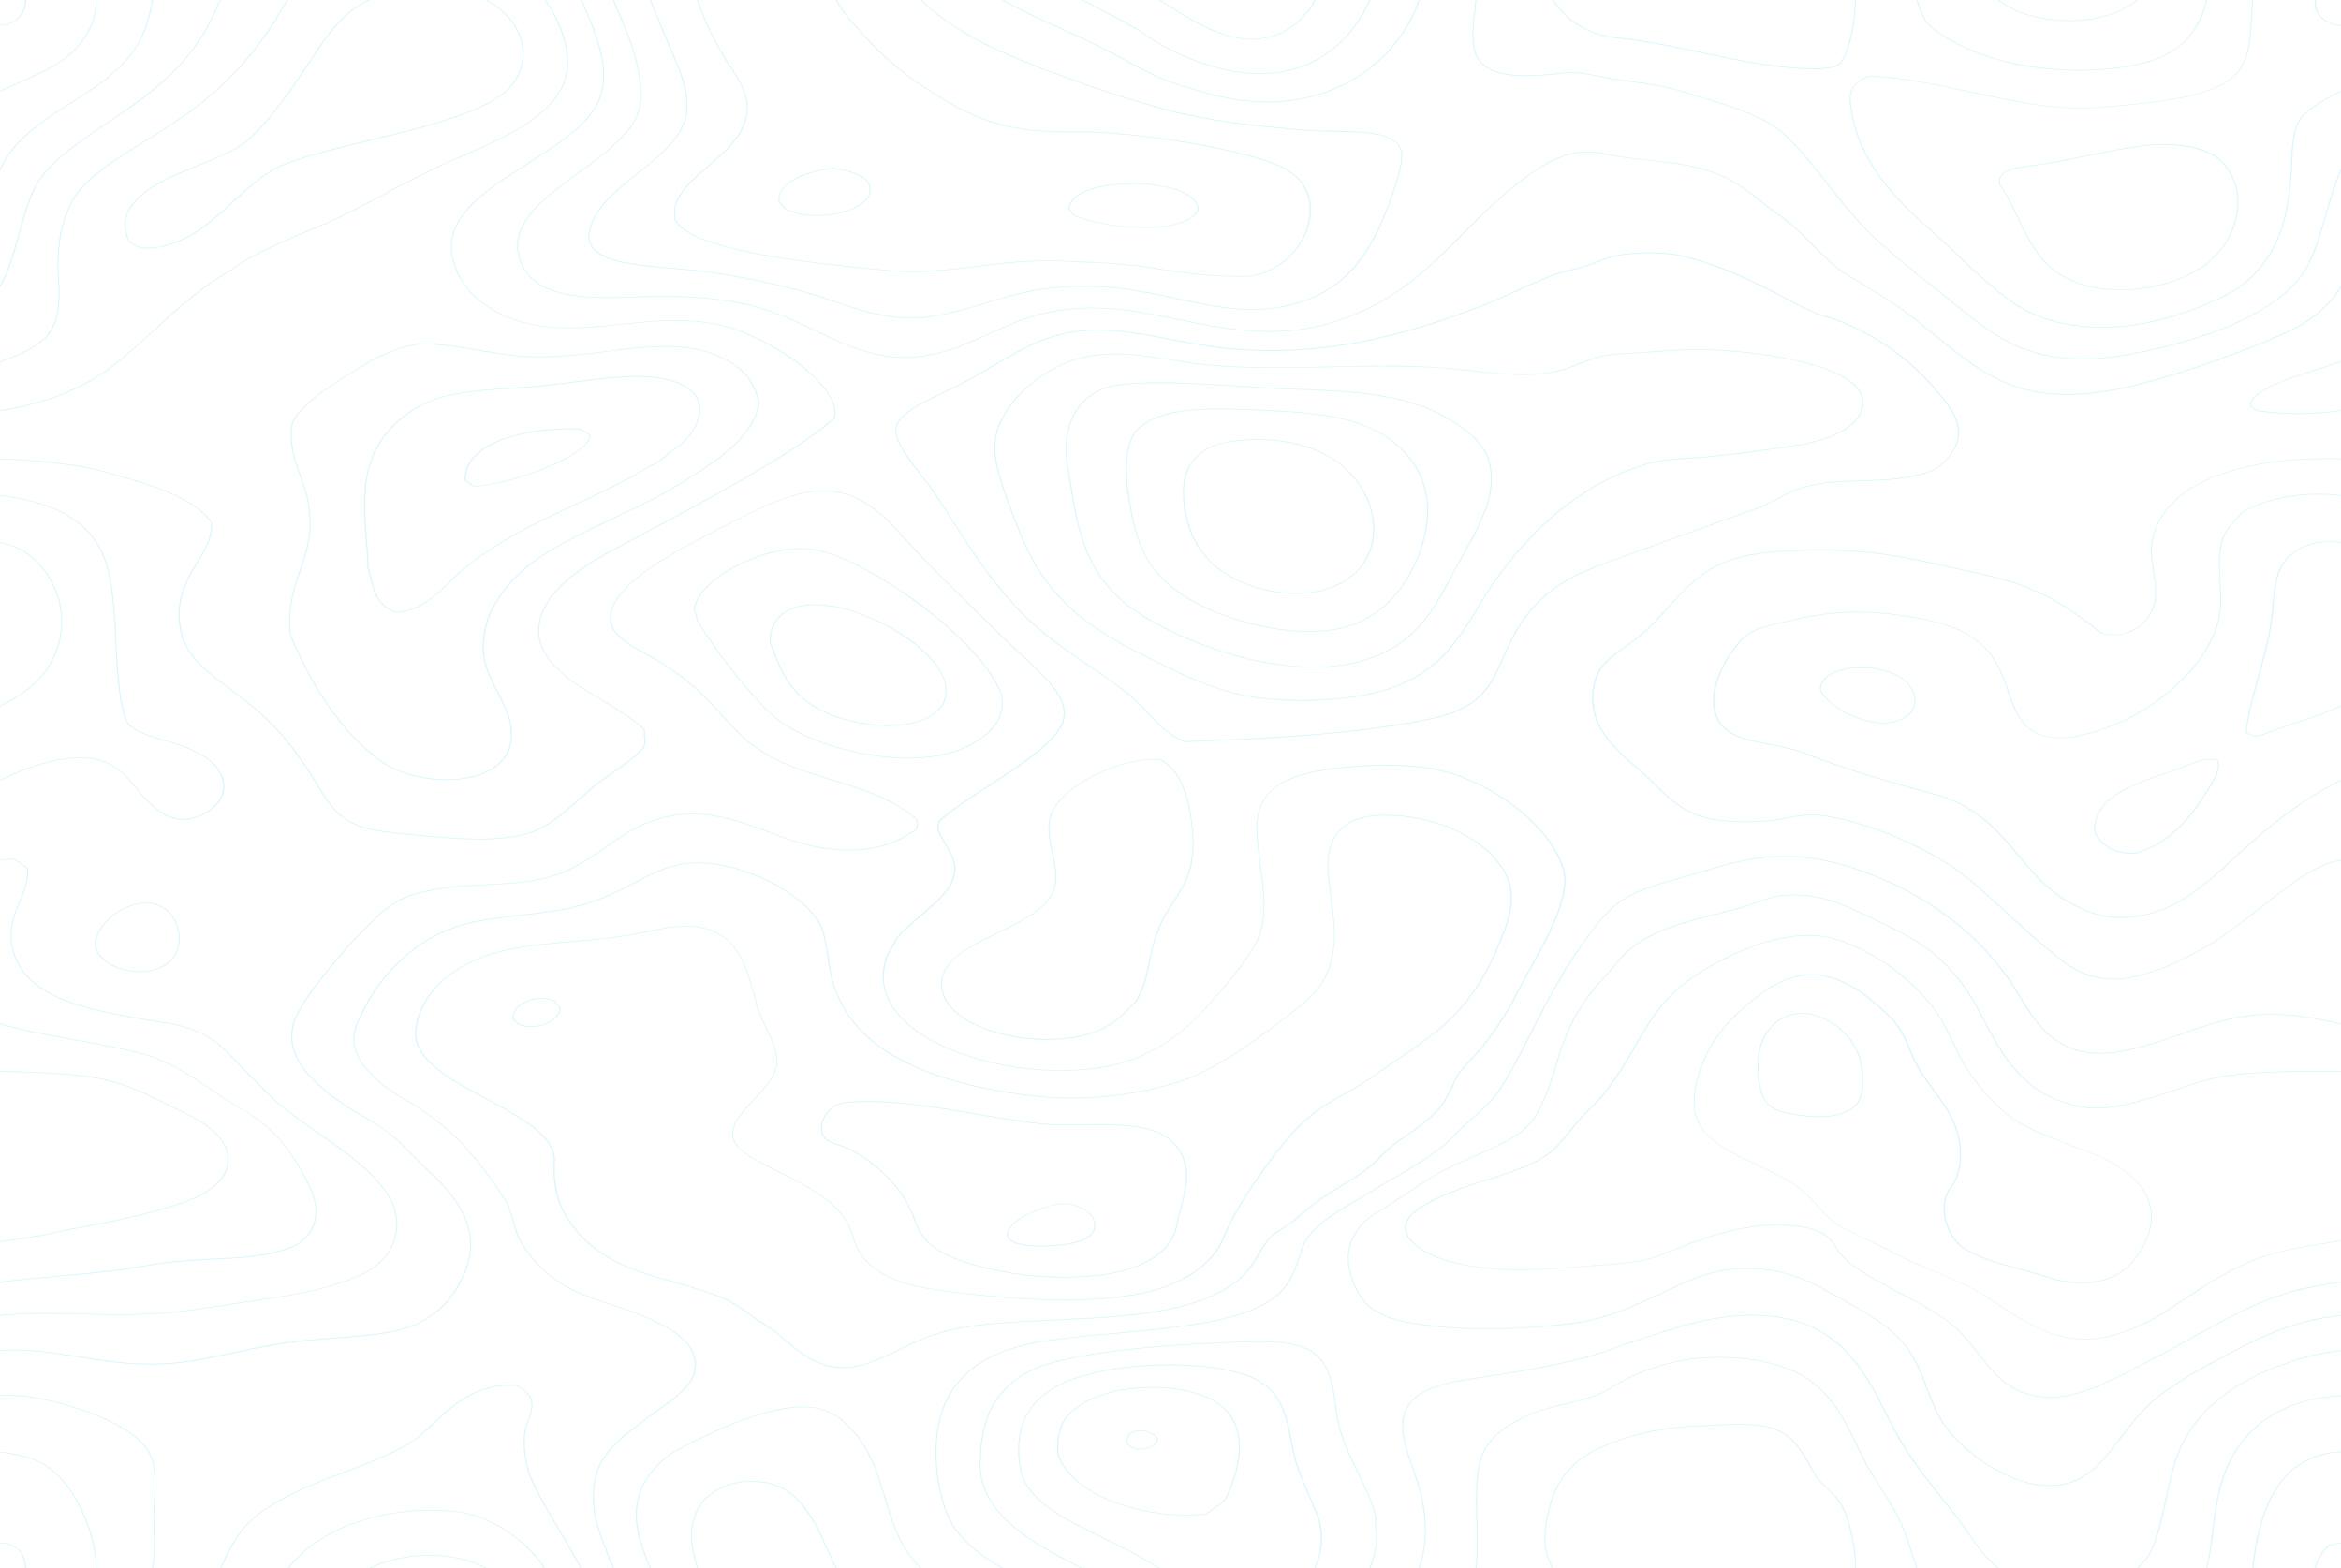 <svg xmlns="http://www.w3.org/2000/svg" viewBox="0 0 1616.73 1083.46"><defs><style>.cls-1{opacity:0.15;}.cls-2{fill:#00bceb;}</style></defs><title>Asset 1</title><g id="Layer_2" data-name="Layer 2"><g id="Layer_1-2" data-name="Layer 1"><g class="cls-1"><path class="cls-2" d="M787.29,21.86c1.51.89,2.92,1.92,4.32,2.89a40.56,40.56,0,0,0,3.92,2.69C820.41,42.69,846.91,51.07,870,51.07h0c22.86,0,42.19-7.77,57.44-23.06A86.49,86.49,0,0,0,946.32,0h-.78a88.07,88.07,0,0,1-18.66,27.74c-15.19,15.1-34.3,22.83-56.88,22.83h0c-22.92,0-49.2-8.38-74-23.48-1.29-.81-2.52-1.73-3.87-2.69s-2.85-2-4.31-3c-11.16-6.69-23.14-12.83-34.74-18.79C751.32,1.77,749.64.92,747.9,0h-1.23c2,1,4,2,6,3.08C764.26,9,776.2,15.18,787.29,21.86Z"/><path class="cls-2" d="M49.08,71.39c16.14-10.29,32.84-21,43.54-36.23C98,27.4,103.33,15.14,105.79,0H105C102.6,15.07,97.28,27.24,92,35,81.36,50.07,64.72,60.71,48.58,71,29.81,83,10.42,95.33.84,114.85A9.88,9.88,0,0,0,0,116.62v1.73c.45-1.16,1-2.27,1.51-3.31C11.09,95.64,30.43,83.3,49.08,71.39Z"/><path class="cls-2" d="M864.51,27.32h0a48.6,48.6,0,0,0,22.64-5.57c6.61-3.42,9.86-6.92,13.28-10.53,1.4-1.54,2.91-3.11,4.65-4.72A46.58,46.58,0,0,0,908.5,0h-.79a52.19,52.19,0,0,1-3.25,6.19A58.78,58.78,0,0,0,899.81,11a44,44,0,0,1-13,10.38,47.8,47.8,0,0,1-22.25,5.49h0c-20.79,0-40.74-12.68-58.33-23.82l-4.71-3h-1.12c1.74,1.12,3.48,2.19,5.27,3.34C823.32,14.6,843.44,27.32,864.51,27.32Z"/><path class="cls-2" d="M13.62,161.34c3.75-13.3,7.23-25.86,12.6-34.73,9.08-15.14,28-27.86,47.92-41.35,12.32-8.26,25-16.79,35.69-26.2,13.39-11.72,22.36-21.86,29.86-33.85,4.43-7.07,8.24-15.22,11.94-23.09.34-.7.73-1.43,1-2.12h-.78c-.28.65-.62,1.31-1,2C147.26,9.84,143.45,18,139,25,131.52,37,122.6,47.07,109.21,58.75c-10.7,9.34-23.36,17.91-35.58,26.13-20.06,13.56-39,26.32-48.14,41.53-5.37,8.92-8.91,21.52-12.6,34.85C9.3,174.1,5.6,187.39.11,197.07a.53.53,0,0,0-.11.23v1.35a12.09,12.09,0,0,1,.84-1.38C6.39,187.51,10.09,174.21,13.62,161.34Z"/><path class="cls-2" d="M74.81,327c26.05,7.15,58.44,16,70.83,34.08.83,9.88-4.21,18.29-9.59,27.17-7.56,12.45-16.14,26.55-11.32,48.6,3.7,16.75,18,27.51,34.69,40,6.89,5.15,13.9,10.45,20.62,16.48,17.54,15.84,29.53,33.7,38.83,49.11s16.7,27.43,41.25,31.47c14.67,2.42,35.19,4.11,49.25,5.11,7.79.57,15,.88,21.52.88a143.25,143.25,0,0,0,28-2.38c16.64-3.38,27.23-12.68,40.57-24.44,4-3.49,8.06-7.07,12.72-10.87,3.14-2.61,7.28-5.46,11.71-8.53,9.19-6.34,18.66-12.91,21.29-18.17,1-2,.67-3.88.45-6a19.53,19.53,0,0,1-.17-5.49l.06-.12-.11-.08c-8.91-8.06-19.73-14.52-30.21-20.82-17.76-10.68-34.63-20.75-41-37.31-3.36-8.72-2.12-18.06,3.7-28.55,6.22-11.06,20.68-23.24,40.85-34.23,9.08-5,18.72-10.11,28.91-15.6,46.8-25,99.86-53.37,128.83-78.08l0-.15c1-3,.62-6.49-.67-10.3-3.75-10.37-15.58-22.71-32.5-33.85-16.13-10.57-34.46-18.48-49.09-21.25-1.17-.23-3.47-.65-5.94-1-19.49-3-39.73-.92-59.22,1.08-16.87,1.73-32.89,3.38-48.42,2-33.56-3-57.71-18.45-66.23-42.27-11.21-31.27,19.78-50.91,49.76-69.93,22.08-14.06,45-28.55,51-47.68,5.72-18-1.74-37.46-6.67-50.33A165.82,165.82,0,0,0,401.6,0h-.78a166.8,166.8,0,0,1,7,15.68c4.88,12.79,12.33,32.16,6.67,50.06-5.94,19-28.75,33.43-50.82,47.42-30.09,19.1-61.25,38.84-49.93,70.43,8.58,24,33.06,39.57,66.91,42.61,15.58,1.38,31.6-.23,48.58-2,19.44-2,39.56-4,58.95-1.08,2.41.35,4.76.77,5.94,1,29,5.46,73,32.36,81,54.68a15.9,15.9,0,0,1,.78,10.06c-29,24.67-81.92,53-128.65,78-10.26,5.46-19.9,10.61-29,15.56-20.22,11.07-34.79,23.29-41,34.51-5.88,10.57-7.12,20-3.75,28.82,6.44,16.71,23.3,26.89,41.18,37.61,10.42,6.23,21.12,12.68,30,20.64a21.38,21.38,0,0,0,.11,5.49c.33,2.08.56,3.84-.4,5.76-2.57,5.15-11.93,11.72-21.12,18-4.37,3-8.58,5.92-11.71,8.53-4.65,3.77-8.8,7.38-12.78,10.92C385.52,564.43,375,573.66,358.63,577c-12.5,2.54-28.58,3-49.15,1.5-14.12-1-34.57-2.73-49.2-5.11-24.15-3.92-31.49-15.95-40.73-31.16-9.36-15.45-21.3-33.35-38.89-49.26-6.73-6-13.79-11.33-20.63-16.48-16.58-12.38-30.87-23.1-34.51-39.7-4.82-21.89,3.69-35.92,11.21-48.33,5.37-8.95,10.53-17.41,9.69-27.44l0-.11c-12.56-18.25-45.12-27.2-71.28-34.31a186.67,186.67,0,0,0-22.47-5.15A445.91,445.91,0,0,0,0,316.76v.54A436.54,436.54,0,0,1,52.45,322,185.4,185.4,0,0,1,74.81,327Z"/><path class="cls-2" d="M454.89,15c2,5.3,4.37,10.6,6.67,15.79C466.49,42.15,471.14,53,473,62.59c1.41,6.88,1.41,14,.06,19-3.87,14.9-18.49,26.51-32.61,37.77-16.2,12.87-33,26.24-34.24,44.79,1.74,16.53,28.91,19,57.66,21.45,5.27.5,10.76,1,16,1.53C501,189.39,525.22,194,550,200.38c8.69,2.26,17,5.07,25.16,7.8,15.47,5.26,30.09,10.26,47.18,11.56,2.18.16,4.37.24,6.67.24,11.6,0,21.69-2.24,30.32-4.35s16.25-4.38,23.53-6.64c15.63-4.73,30.37-9.19,53.12-10.57,4-.31,8.18-.42,12.27-.42,24.72,0,45.39,4.45,65.45,8.76C831,210.52,847.42,214,864.4,214c3.36,0,6.72-.12,9.92-.42,25.77-2.23,45.61-11.38,60.52-28,13.16-14.67,20.73-33.23,27.06-51.1,1.85-5.22,5.1-15,6.22-22.13,1.12-6.68-.39-11.56-4.71-14.95-7.79-6.18-23.42-6.57-41.52-7-8.24-.19-16.7-.38-25.16-1.15-35.64-3.15-65.51-6.31-98.57-15.8C770.93,65.74,743.7,56,725.6,49.3c-30.37-11.41-64.78-25.52-89-49.3h-.9c24.38,24,59,38.31,89.6,49.76,18,6.76,45.28,16.45,72.57,24.24,33.11,9.46,63.1,12.65,98.79,15.83,8.46.73,17,.93,25.21,1.16,17.94.38,33.46.73,41.08,6.76,4.09,3.26,5.6,8,4.48,14.56-1.18,7.07-4.37,16.83-6.22,22.06-12.55,35.54-30.59,73.88-87,78.73-3.19.27-6.5.38-9.8.38-16.87,0-33.18-3.49-50.49-7.22-20.06-4.3-40.79-8.76-65.62-8.76-4.09,0-8.24.11-12.32.38-22.87,1.38-37.66,5.92-53.35,10.68-7.29,2.19-14.79,4.5-23.48,6.61s-18.66,4.27-30.09,4.27q-3.36,0-6.56-.24c-16.92-1.26-31.49-6.22-47-11.45-8.13-2.76-16.48-5.61-25.22-7.83a512,512,0,0,0-70.27-13.34c-5.32-.57-10.81-1.07-16.08-1.5-28.41-2.53-55.31-4.91-57-21,1.28-18.29,18-31.59,34.06-44.46,14.24-11.25,28.87-23,32.84-38,1.35-5,1.24-12.18-.05-19.13-1.91-9.73-6.61-20.48-11.55-31.89-2.24-5.19-4.54-10.57-6.67-15.84-1.34-3.42-2.74-6.91-4.2-10.29-.62-1.46-1.17-3-1.84-4.5h-.79c.67,1.58,1.34,3.11,1.9,4.65C452.09,8,453.49,11.49,454.89,15Z"/><path class="cls-2" d="M52.22,34.16C59.84,26.05,66.68,16.29,66.79,0h-.73c-.16,16.14-6.89,25.86-14.45,33.89C42,44.07,28.07,50.18,13.28,56.68c-4.43,2-8.91,3.92-13.28,6v.61c4.48-2.15,9.13-4.18,13.67-6.18C28.47,50.61,42.47,44.46,52.22,34.16Z"/><path class="cls-2" d="M504,46.07c4.54,7,9.3,14.14,10.87,21.63,4.43,20.52-11,33.85-25.94,46.8-10.26,8.8-19.84,17.1-22.81,27.32a14.13,14.13,0,0,0-.39,6.19,34.51,34.51,0,0,1,.22,3.8v.08c3.81,7.26,15.18,12.37,24.1,15.37,32.16,10.91,84.56,16.06,122.77,19.82,5.77.54,11.49.85,17.43.85h0c14.85,0,28.63-1.73,43.2-3.53,15.58-1.93,31.71-4,50.32-4,4.93,0,10,.15,14.85.42,1,.08,3.81.19,7.4.34,5.27.2,11.88.43,16.52.7a366.85,366.85,0,0,1,39.79,4.53c15.91,2.42,30.82,4.72,53,4.72,2.29,0,4.7,0,7.11-.07,17.6-1.88,33.74-14.6,40.18-31.66,5.32-14.1,4.09-32.85-15.3-43.23C864.45,104,798,93.33,762.3,91.37c-7.62-.46-13.95-.5-20.06-.5-6.83,0-13.84-.07-23-.61-24.6-1.54-44.94-8.19-68.08-22.25C622.49,50.57,607,37.08,584.78,10.38A58.48,58.48,0,0,1,578.06,0h-.85a60.32,60.32,0,0,0,6.95,10.61c22.2,26.78,37.72,40.26,66.52,57.78,23.2,14.14,43.7,20.83,68.48,22.37,9.18.57,16.25.61,23.08.61,6.39,0,12.38.08,20,.5,35.58,2,101.81,12.6,124.62,24.75,19,10.18,20.17,28.74,15,42.68-6.33,16.83-22.3,29.4-39.56,31.28-2.36,0-4.71.08-7,.08-22,0-37-2.35-52.79-4.73a369.14,369.14,0,0,0-39.9-4.53c-4.65-.23-11.26-.54-16.53-.73-3.59-.12-6.39-.23-7.4-.27-4.93-.35-9.91-.46-14.9-.46-18.66,0-34.86,2-50.43,4-14.57,1.8-28.3,3.49-43.09,3.49h0a170.05,170.05,0,0,1-17.32-.81c-38.16-3.76-90.49-8.87-122.55-19.78-8.74-2.92-19.95-8-23.64-15.07-.06-1.53-.17-2.69-.23-3.76a12,12,0,0,1,.34-6.07c3-10,12.49-18.33,22.64-27.09,15.07-13,30.59-26.44,26.11-47.18-1.63-7.53-6.33-14.8-10.93-21.75-1.79-2.73-3.7-5.57-5.32-8.42C493.45,27.44,486.55,14,482.18,0h-.73c4.43,14,11.32,27.63,17.21,37.7C500.28,40.5,502.13,43.34,504,46.07Z"/><path class="cls-2" d="M77.66,253.28C88,245.37,97.22,236.92,107,228c15.47-14.15,31.44-28.75,52.06-40.81,1.46-.92,2.91-1.92,4.26-2.92s2.57-1.84,3.92-2.69c13.45-8.15,28.86-14.68,43.71-20.94,10.3-4.38,21-8.88,31-14,7.95-4,16-8.26,23.65-12.33,11.71-6.23,23.81-12.6,36-18.37,5.77-2.73,11.76-5.34,18.15-8.11,31.16-13.63,66.46-29.08,71.84-57C394.49,36.12,388.82,17.1,376.78,0H376C388,17.06,393.7,36.08,390.9,50.83c-5.38,27.71-40.51,43.08-71.56,56.6-6.33,2.77-12.32,5.42-18.09,8.11-12.28,5.8-24.38,12.22-36,18.4-7.73,4.08-15.69,8.3-23.75,12.34-10,5-20.63,9.57-30.94,13.91-14.9,6.34-30.31,12.87-43.76,21-1.46.85-2.74,1.85-4,2.73a46.08,46.08,0,0,1-4.2,2.85c-20.68,12.1-36.7,26.74-52.11,40.88-9.75,9-19,17.37-29.31,25.24C56.59,268.58,29.48,279.18,0,283.41V284C29.7,279.65,57,269,77.66,253.28Z"/><path class="cls-2" d="M31.71,233.38c10-10,10.09-28.24,9-43-.83-11.91-.55-34.66,10.82-53.56,8.8-14.45,29.64-27.32,49.82-39.69q4.62-2.88,9.08-5.69c40.4-25.24,60.46-47.95,78.11-74.2,1.51-2.22,2.8-4.61,4.09-6.91A76.43,76.43,0,0,1,198,1.69c.39-.57.84-1.15,1.24-1.69h-.85a15.18,15.18,0,0,1-1.12,1.42A78.4,78.4,0,0,0,192,10.15,77.89,77.89,0,0,1,187.83,17C170.24,43.27,150.28,65.9,109.94,91.1c-3,1.88-6,3.73-9.08,5.61-20.22,12.45-41.18,25.32-50,39.92-11.43,19-11.71,41.85-10.87,53.76,1.06,14.71,1,32.81-8.91,42.73-7.17,7.1-18.6,12.17-31.1,16.52v.57C12.72,245.79,24.38,240.68,31.71,233.38Z"/><path class="cls-2" d="M11.15,14.1A16.87,16.87,0,0,0,18.1,0h-.84a16.71,16.71,0,0,1-6.62,13.76A18.22,18.22,0,0,1,0,17.25v.5H0A19,19,0,0,0,11.15,14.1Z"/><path class="cls-2" d="M241.34,8.15c-10.64,8.6-18.44,20.36-25.94,31.73-1.18,1.74-2.3,3.42-3.42,5.15-11,16.22-24.6,36.43-39.51,50.22-8.06,7.54-21.4,13-35.52,18.68-20,8.1-40.68,16.52-48.75,32-2.92,5.57-3,11.67-.12,19.32,2.81,4.27,7.68,6.42,14.41,6.42h0c11.09,0,24.21-5.88,29.58-9,10.71-6.19,20.12-14.75,29.14-23.1,4.88-4.41,9.86-9.06,15-13.29,2.52-2,11.15-8.72,18.38-11.64,17.15-6.92,39.11-12.22,62.37-17.83C289.31,89,322.65,81,343.44,67.89c11.09-6.83,17.65-17.59,18.21-29.43.5-12.68-5.88-24.7-18.16-33.92A57.08,57.08,0,0,0,336.44,0H335.2a62.89,62.89,0,0,1,7.73,4.92c12.11,9.07,18.5,21,17.93,33.5-.44,11.69-7,22.33-17.87,29.09-20.73,12.95-54.08,21-86.24,28.74-23.31,5.61-45.28,10.91-62.48,17.87-7.45,3-16.08,9.8-18.54,11.79-5.27,4.19-10.26,8.84-15.13,13.34-9,8.26-18.33,16.79-29,22.93-5.32,3.12-18.26,9-29.13,9-6.45,0-11-2-13.73-6.11-2.75-7.46-2.69-13.49.17-19,8-15.25,28.52-23.59,48.41-31.66,14.18-5.77,27.57-11.22,35.81-18.87,14.84-13.79,28.47-34,39.5-50.26,1.13-1.72,2.24-3.46,3.42-5.18,7.51-11.34,15.3-23,25.89-31.59A66.85,66.85,0,0,1,255.69,0H254.4A68.63,68.63,0,0,0,241.34,8.15Z"/><path class="cls-2" d="M537.66,139.59l.05.08a10.18,10.18,0,0,1,2.86,3.61l.17.27.11.15c5.49,3.5,13.67,5.46,23.09,5.46h0c13.39,0,26.67-3.88,33.17-9.61,3.92-3.49,5.16-7.45,3.7-11.52-2.86-7.61-13.45-10.11-25-12.14l0,0,0,0c-19.62,2-39.9,10.18-38.05,23.62Zm38.05-23.2c11.31,2,21.57,4.42,24.37,11.75,1.4,3.92.23,7.76-3.59,11.11-6.33,5.61-19.44,9.41-32.55,9.41h0c-9.19,0-17.21-1.92-22.53-5.34l-.11-.19a12.06,12.06,0,0,0-2.91-3.77C536.48,124.42,561.92,117.81,575.71,116.39Z"/><path class="cls-2" d="M740.67,148.43l.28.35.11,0c12.05,5.18,32,8.64,49.6,8.64h0c11.59,0,31.83-1.57,37.09-12.3v0c.11-3.72-1.85-7-5.94-9.87-7.62-5.38-22.8-8.68-39.56-8.68-21.24,0-44.15,5.61-44.49,18.06v.07l.16.08A9.88,9.88,0,0,1,740.67,148.43Zm41.58-21.36c16.53,0,31.55,3.3,39.06,8.53q5.79,4.14,5.71,9.45C821.87,155.42,802,157,790.66,157h0c-17.43,0-37.1-3.42-49.15-8.53l-.11-.23a11.46,11.46,0,0,0-2.86-3.69C738.94,132.52,761.46,127.07,782.25,127.07Z"/><path class="cls-2" d="M207,393.8c-4.25,12.49-8.68,25.47-6.89,44.84,14.18,33.7,30.93,59.13,51.05,77.84a89.83,89.83,0,0,0,17.76,13.3c10.42,5.72,25.27,9.1,39.57,9.1h0c14.39,0,26.72-3.38,34.68-9.64,8.85-6.88,12.1-16.79,9.69-29.43-1.4-7.07-5.16-14.53-8.85-21.75s-7.51-14.6-8.85-21.67c-5.44-27.47,11.71-55.94,45.66-76.11,14.41-8.61,29.31-15.57,43.6-22.29,15.52-7.34,31.55-14.91,46.73-24.36,23.09-14.33,49.2-30.62,53.51-55.18v-.11c-2.74-11.61-8-23.56-27.28-32.09-10.93-4.87-23-7.14-38.05-7.14-12.83,0-26,1.65-40,3.38-15.07,1.84-30.65,3.76-46.84,3.76-4,0-7.91-.11-11.66-.3-7.68-.5-17.37-2.12-27.51-3.84-13.68-2.27-27.85-4.65-39.06-4.65a55.34,55.34,0,0,0-6.44.34c-15.14,1.58-31.16,10.57-43.43,18.22-20.46,12.71-39.73,26-42.93,36.88-1.23,4.27-.83,11.1-.05,16.06,1.12,7.53,3.53,13.91,5.77,20.06,4,11,8.12,22.36,6.11,40.53C212.26,378.39,209.74,385.92,207,393.8Zm.9-64.9c-2.24-6.14-4.6-12.52-5.72-20-.78-4.95-1.17-11.71,0-15.9,3.14-10.8,22.36-24,42.71-36.66,12.21-7.57,28.12-16.48,43-18.1,1.91-.19,4-.26,6.33-.26,11.15,0,25.27,2.34,38.89,4.64,10.2,1.69,19.89,3.31,27.57,3.81q5.71.35,11.77.34c16.25,0,31.88-1.92,46.95-3.84,14-1.69,27.18-3.34,39.9-3.34,14.85,0,26.84,2.26,37.71,7.07,19,8.45,24.15,20.21,26.9,31.77-4.32,24.33-30.26,40.5-53.24,54.83-15.24,9.42-31.2,17-46.67,24.25-14.4,6.76-29.2,13.76-43.71,22.4-34.18,20.25-51.38,48.87-45.95,76.54,1.4,7.11,5.21,14.52,8.91,21.74s7.51,14.64,8.8,21.67c2.46,12.49-.79,22.25-9.53,29-7.78,6.11-19.83,9.45-34.06,9.45h0c-14.13,0-28.75-3.38-39.12-9a89.65,89.65,0,0,1-17.59-13.21c-20.12-18.64-36.77-44-50.94-77.65-1.8-19.22,2.63-32.16,6.95-44.58,2.74-7.95,5.27-15.48,6.22-24.36C216,351.34,211.92,339.93,207.89,328.9Z"/><path class="cls-2" d="M253.84,392.49c.78,2.27,1.29,4.57,1.9,7.11,2,8.84,4.43,18.94,17.65,23.71l.12,0h.11c16.08-.77,26.23-10.61,37-21,3.87-3.69,7.79-7.53,12-10.88,23.7-18.78,50.43-31.23,76.26-43.3,18.16-8.49,35.36-16.52,50.55-26.24,4.87-1.65,8.18-4.54,11.32-7.3a41.17,41.17,0,0,1,8.12-6c13.9-11.92,18.49-25.87,11.72-35.47-4.27-6.07-14.91-13.33-41.47-13.33-3.59,0-7.34.15-11.21.38-8.52.58-18.32,1.81-28.58,3.11-11.43,1.42-24.38,3-37.43,4-2.75.19-5.32.35-7.9.58-34.85,2.38-55.87,3.91-76.83,20.82-14.9,12.1-22.86,27.05-25.1,47.11-1.34,12.83-.28,26.9.68,39.27C253.28,381.35,253.73,387.23,253.84,392.49Zm-1-56.59c2.18-19.95,10.14-34.78,24.88-46.76,20.73-16.87,40.45-18.22,76.32-20.75,2.57-.16,5.15-.35,7.9-.54,13.11-1,26.05-2.58,37.48-4,10.26-1.26,20-2.53,28.53-3.07,3.86-.27,7.62-.42,11.15-.42,26.17,0,36.65,7.1,40.85,13.06,6.55,9.45,2.07,23.17-11.6,34.85a45.4,45.4,0,0,0-8.24,6c-3.25,2.92-6.28,5.61-11,7.19l-.11,0c-15.19,9.76-32.39,17.79-50.55,26.24-25.89,12.1-52.56,24.55-76.37,43.42a151.33,151.33,0,0,0-12,10.87c-10.64,10.26-20.68,20-36.37,20.75-12.88-4.65-15.07-14.14-17.2-23.29-.61-2.53-1.12-4.88-1.85-7.1-.11-5.23-.62-11.07-1.06-17.29C252.6,362.76,251.49,348.69,252.89,335.9Z"/><path class="cls-2" d="M738.43,331.21c5.71,36.5,11.1,71,52.62,95.67,27.9,16.56,73,34.2,116.21,34.2h0c26.34,0,48-6.69,64.33-19.91,14.12-11.48,21.41-24.89,29.76-40.45.9-1.73,1.85-3.46,2.8-5.27,1.68-3,3.31-5.95,4.93-8.88,9.3-16.82,18.1-32.65,20.28-45.83,4.88-29-10.47-40.69-29.47-52C970.3,271.19,931.81,269.88,891,268.46c-9.64-.34-21.07-1-33.11-1.8-19-1.19-40.46-2.5-58.45-2.5-19.39,0-32.11,1.5-39,4.65C731.54,282,735,313.88,737.76,326.94Zm22.41-61.94c6.79-3.11,19.39-4.61,38.61-4.61,17.93,0,39.45,1.35,58.39,2.54,12,.73,23.48,1.46,33.12,1.76,40.68,1.38,79.07,2.73,108.43,20.18,18.88,11.18,34.07,22.78,29.25,51.56-2.19,13.06-11,28.89-20.23,45.69-1.62,2.95-3.31,5.91-4.88,8.91-1,1.73-2,3.5-2.86,5.26-8.34,15.49-15.57,28.86-29.69,40.31-16.14,13.1-37.54,19.75-63.72,19.75-42.92,0-88-17.64-115.71-34.16-41.35-24.48-46.68-58.9-52.33-95.29l-.73-4.3C735.69,313.88,732.32,282.22,760.84,269.27Z"/><path class="cls-2" d="M778.1,337.2c5,31.51,9.25,58.71,46.46,78.88,17.26,9.42,48.47,20.41,79.34,20.41h0c15.36,0,28.3-2.73,38.56-8.15,29-15.4,41.63-47.45,43.65-70.2,2.3-26.28-11.77-49.37-37.6-61.67-23.7-11.33-53.85-12.48-85.85-13.68-7-.22-13.95-.49-20.9-.49-20.06,0-44.83,1.73-57.49,15.13-7.29,10.19-6.84,22.14-6.33,33.66C778,333.17,778,335.17,778.1,337.2Zm6.84-39.53c12.44-13.15,36.93-14.88,56.82-14.88,7,0,13.84.24,20.9.54,31.78,1.19,61.86,2.27,85.45,13.53,25.56,12.22,39.51,35.15,37.22,61.24-2,22.68-14.52,54.56-43.38,69.86C931.86,433.3,919.09,436,903.9,436h0c-30.65,0-61.69-11-78.95-20.37-36.87-20.06-41-45.87-46.06-78.5-.06-2-.12-4-.28-6.07C778.22,319.61,777.77,307.73,784.94,297.67Z"/><path class="cls-2" d="M321,332.17l.17.08a16.22,16.22,0,0,1,3,1.92A15,15,0,0,0,328,336.4l.06,0h.16c21.24-2.57,45.39-10.14,63-19.7,7-3.81,15.19-9,16.81-15.49l.06-.12-.11-.11a28.55,28.55,0,0,0-3.47-2.65c-1-.62-1.86-1.19-2.7-1.85l-.05-.11h-.17c-3.14-.23-6.56-.35-10-.35-18.5,0-43.71,3.84-58.84,14.56-8.3,6-12.27,13.15-11.83,21.44ZM333.41,311c14.9-10.64,39.89-14.41,58.28-14.41,3.35,0,6.67.12,9.75.35.83.65,1.73,1.27,2.57,1.84a17.71,17.71,0,0,1,3.31,2.5c-1.63,6.3-9.64,11.37-16.48,15.06-17.54,9.53-41.52,17.06-62.59,19.63a14.12,14.12,0,0,1-3.42-2.07,22.39,22.39,0,0,0-3-2C321.41,323.83,325.23,316.8,333.41,311Z"/><path class="cls-2" d="M855.88,401.75a98.54,98.54,0,0,0,39.23,8.53h0c17,0,31.21-5,41.35-14.6,23.53-22.24,12.89-64.32-20.85-81.8-9.13-4.8-24.76-10.49-47.12-10.49a135.7,135.7,0,0,0-16.09,1c-23.59,2.73-35.86,15.52-35.46,36.93C817.27,357.53,822.82,387,855.88,401.75Zm-3.36-96.9a143.12,143.12,0,0,1,16-.92c22.13,0,37.6,5.61,46.73,10.34,15.91,8.29,27.4,22.47,31.49,39,4,16.14-.05,31.85-10.92,42.16-9.92,9.41-24,14.33-40.68,14.33h0a97.93,97.93,0,0,1-38.84-8.42c-32.72-14.56-38.21-43.88-38.55-60.05C817.27,320.14,829.38,307.54,852.52,304.85Z"/><path class="cls-2" d="M94.3,545.19a78.08,78.08,0,0,0,9.59,10.56l.17.12c4.87,4.34,13.16,11.56,24.71,10.37,12.44-1.27,28.85-11.41,25.89-26.32-2.36-11.91-14-20.63-36.71-27.43-1.45-.42-2.91-.88-4.42-1.31C102.6,508,92.23,505,87.47,497.89c-4.93-14.14-5.88-33.2-7-53.45-.84-16.75-1.74-34.12-5-48.91C69.15,367,47.85,350,10.36,343.5,7.12,342.93,3.64,342.39,0,342v.54c3.59.35,7,.85,10.2,1.42,37.15,6.38,58.27,23.29,64.55,51.6,3.25,14.8,4.15,32.13,5,48.88,1,20.25,2,39.34,6.95,53.6,4.93,7.38,15.41,10.37,26.51,13.57,1.51.46,3,.84,4.43,1.3,22.41,6.69,33.9,15.29,36.19,27,2.92,14.56-13.05,24.47-25.21,25.71-11.1,1.15-19.22-5.92-24-10.11l-.17-.12A82.87,82.87,0,0,1,94.92,545c-9.69-12-19.72-24.47-48.41-21.2-13.56,1.5-28.8,6.45-46.51,15v.65c17.82-8.68,33.06-13.67,46.62-15.17C74.81,521.06,84.72,533.35,94.3,545.19Z"/><path class="cls-2" d="M18.6,477C35.19,464.5,44,446,42.92,426.15A59.21,59.21,0,0,0,15,379.43a55.07,55.07,0,0,0-15-4.84v.5a56.42,56.42,0,0,1,14.51,4.69,58.89,58.89,0,0,1,27.68,46.37c1.13,19.67-7.68,38.12-24.09,50.57A107.55,107.55,0,0,1,0,487.36V488A99.84,99.84,0,0,0,18.6,477Z"/><path class="cls-2" d="M691.87,480.37c-.73-3.42-3-7.53-4.93-10.8-15.81-27-52.9-55.25-79.85-71.24-18.5-10.95-33.85-17.36-45.62-19a55,55,0,0,0-8.13-.57c-32.16,0-71.66,22.43-74.13,42.11a10.77,10.77,0,0,0,.84,2.88,10.33,10.33,0,0,1,.79,4.49v.08l.05,0a377.94,377.94,0,0,0,38.67,51.79c6.39,7.23,12.83,14.14,21.29,19.95,20.45,14,56.09,23.86,86.46,23.86h0c16.82,0,30.88-2.92,41.8-8.57C687.38,505.92,695.06,494.12,691.87,480.37Zm-64.56,43.07h0c-30.2,0-65.56-9.76-85.9-23.71-8.41-5.72-14.85-12.64-21.24-19.79a380.39,380.39,0,0,1-38.55-51.68,9.83,9.83,0,0,0-.89-4.61,17.3,17.3,0,0,1-.84-2.76c2.52-19.44,41.63-41.57,73.45-41.57a58.62,58.62,0,0,1,8,.5c11.65,1.65,26.9,8,45.27,18.9,26.85,16,63.83,44.15,79.58,71,1.9,3.23,4.2,7.3,5,10.68,3.08,13.57-4.54,25.21-22.59,34.55C657.85,520.56,644,523.44,627.31,523.44Z"/><path class="cls-2" d="M621.54,437.18c-16.19-10.14-35.47-17.48-50.43-19.1a66.93,66.93,0,0,0-8.07-.5c-9.3,0-16.75,2-22.24,5.92-6.45,4.57-9.64,11.76-9.14,20.21,6.56,19.33,13.17,35,33,46.11,12.49,7.07,31.77,11.64,48.91,11.64h0c20.62,0,34.91-6.49,39.18-17.75,1.22-3.34,1-8.18.27-11.53C650.57,461,639.08,448.2,621.54,437.18ZM652,483.56c-4.15,11.06-18.1,17.36-38.39,17.36h0c-17,0-36-4.53-48.47-11.49-19.61-11-26.16-26.58-32.72-45.8-.51-8.26,2.69-15.29,9-19.82,5.27-3.77,12.61-5.69,21.69-5.69a75.83,75.83,0,0,1,8,.46c31,3.42,76,30.05,81.36,53.68C653,475.53,653.25,480.29,652,483.56Z"/><path class="cls-2" d="M802.2,524.86l-.11,0-.17,0c-2.08-.19-4-.26-5.94-.26a67,67,0,0,0-13,1.34c-23.7,4.73-47.57,18.83-55.48,32.74-5.6,9.79-3.25,20.63-1,31.12,2.08,9.72,4,18.82.12,26.85-6.11,12.38-22.3,20.18-38,27.71-16.59,8-33.74,16.22-37.94,29.82-2.52,9.64,1.17,18.79,10.53,26.39,13.23,10.8,37.49,17.83,61.76,17.83h0c15.86,0,29.75-2.92,40.23-8.34,8.23-4.26,13.95-10.14,19.95-16.33l1-1c5.94-8.06,7.9-17.75,10-28.08,1.85-9,3.76-18.21,8.4-27.4A153.5,153.5,0,0,1,811,622.84c8.57-13.41,15.91-25.05,12.38-53.6C821.36,552.87,817.16,533,802.2,524.86Zm8.07,97.75A158.46,158.46,0,0,0,801.81,637c-4.6,9.22-6.51,18.52-8.41,27.51-2.13,10.26-4.14,19.9-10,27.89l-.84.93c-6.28,6.45-11.66,12-19.84,16.25-10.31,5.38-24.1,8.18-39.78,8.18-24,0-48.08-6.91-61.19-17.6-9.2-7.53-12.84-16.52-10.37-26,4.15-13.37,20.45-21.17,37.6-29.43,15.86-7.61,32.11-15.48,38.27-28,4-8.19,2.07-17.37,0-27.09-2.3-10.45-4.6-21.25,1-30.89,7.79-13.8,31.44-27.74,54.92-32.43A65.51,65.51,0,0,1,796,525.05c1.85,0,3.75.08,5.77.27,14.74,8.07,18.94,27.74,21,44C826.12,597.71,818.84,609.24,810.27,622.61Z"/><path class="cls-2" d="M112.68,626.72a23.53,23.53,0,0,0-12.16-3.23c-7.5,0-15.8,3.23-22.86,8.84-8.63,6.92-13.45,15.91-12,22.36,3.42,11,18,16.76,30.65,16.76h0c8.86,0,16.54-2.66,21.58-7.38C128.15,654.39,125.3,634.17,112.68,626.72Zm4.66,37c-4.93,4.65-12.39,7.19-21,7.19h0c-12.33,0-26.56-5.61-29.92-16.33-1.4-6.27,3.31-15.1,11.88-21.94,6.84-5.5,15-8.61,22.24-8.61a22.75,22.75,0,0,1,11.72,3.07C124.62,634.41,127.37,654.27,117.34,663.72Z"/><path class="cls-2" d="M385.47,694.34a9.26,9.26,0,0,1-1.52-2.45l-.05-.08-.06-.08a22.65,22.65,0,0,0-9.86-2.22,25.74,25.74,0,0,0-15,4.72c-3.7,2.77-5.5,6.19-5.1,9.6l.05.08c2.64,3.62,7.12,5.61,12.84,5.61h0c8.85,0,19.5-5.26,20.45-12.26v-.07A8.43,8.43,0,0,0,385.47,694.34ZM366.81,709h0c-5.33,0-9.7-1.89-12.11-5.27-.45-3.26,1.29-6.5,4.88-9.18A25,25,0,0,1,374,690a21,21,0,0,1,9.24,2.12,9.92,9.92,0,0,0,1.63,2.46,8.38,8.38,0,0,1,1.62,2.64C385.52,704,375.32,709,366.81,709Z"/><path class="cls-2" d="M1397.29,9.49c18.1,6,39.4,6.65,57,1.69A59.72,59.72,0,0,0,1476.41,0h-.89a57.22,57.22,0,0,1-21.41,10.68c-17.48,5-38.61,4.35-56.48-1.61A54.79,54.79,0,0,1,1381,0h-1A54.42,54.42,0,0,0,1397.29,9.49Z"/><path class="cls-2" d="M755.41,30.59c7.06,3.42,13.79,7.07,20.28,10.56,15.75,8.46,30.6,16.37,47,20.14q27.48,9.39,52.56,9.41a120.19,120.19,0,0,0,39.62-6.49C951.7,51.49,972.49,23.71,980.45,0h-.79c-8,23.52-28.52,51.14-65.17,63.75-27.4,9.45-58.22,8.45-91.56-2.93-16.3-3.72-31.1-11.67-46.79-20.13-6.5-3.46-13.22-7.07-20.33-10.53-7.63-3.72-15.53-7.34-23.2-10.79C718.71,13,705.09,6.84,693.1,0h-1.23C704.08,7,718,13.33,732.21,19.79,739.89,23.28,747.79,26.86,755.41,30.59Z"/><path class="cls-2" d="M1020.23,40.23c5,8.3,16,12.34,33.57,12.34a230.12,230.12,0,0,0,25.61-1.89h.22a45,45,0,0,1,5.21-.27c7,0,14.18,1.42,21.07,2.81,3.53.73,7.29,1.46,10.87,2,2.92.46,5.77.8,8.63,1.23,11.82,1.57,24.1,3.23,35.19,6.72,4.37,1.38,8.85,2.73,13.22,4,21.64,6.41,44,13.06,58.5,26,.9.81,1.68,1.62,2.53,2.42,10.14,10.3,18.94,21.36,27.34,32.08,9.53,12.11,19.39,24.52,31.27,35.89,11.49,11.1,27,23.36,41.91,35.23,5.22,4.16,10.09,8.07,14.85,11.92,23.76,19.29,46.18,37.46,87.53,37.46h.06a189.93,189.93,0,0,0,34.4-3.46c35.81-6.61,99-23.13,120.64-58.94,5.72-9.49,9.53-22.75,13.57-36.73,3.08-10.57,6.27-21.52,10.31-30.62v-1.73c-4.43,9.45-7.79,21-11,32.23-4.09,14-7.9,27.21-13.57,36.66-21.52,35.65-84.5,52-120.13,58.63a185.45,185.45,0,0,1-34.24,3.46h-.06c-41,0-63.32-18.1-86.91-37.31-4.76-3.84-9.7-7.76-14.91-11.87-14.9-11.87-30.37-24.17-41.91-35.2-11.76-11.33-21.63-23.82-31.15-35.84-8.47-10.73-17.26-21.83-27.41-32.13-.78-.81-1.68-1.69-2.57-2.46-14.63-13-37-19.67-58.73-26.12-4.43-1.31-8.91-2.66-13.22-4-11.21-3.53-23.48-5.19-35.36-6.8-2.92-.39-5.77-.77-8.63-1.19-3.53-.54-7.23-1.27-10.82-2-7-1.39-14.12-2.85-21.29-2.85-1.85,0-3.7.12-5.32.28l-.34,0A225.2,225.2,0,0,1,1053.8,52c-17.21,0-28-3.92-32.84-12-5-8.27-3.36-22.29-1.85-34.7.22-1.88.45-3.65.62-5.38h-.79c-.16,1.73-.33,3.5-.56,5.34C1016.87,17.79,1015.24,31.89,1020.23,40.23Z"/><path class="cls-2" d="M1330.16,15.75c22.25,20.68,61.75,33,105.63,33a212.59,212.59,0,0,0,31.49-2.27c39-5.91,51.5-24.16,57-46.45h-.72a65.72,65.72,0,0,1-7.91,19.64c-9,14.29-24.48,22.66-48.52,26.32a213,213,0,0,1-31.38,2.26c-43.65,0-82.88-12.25-105-32.77A98.43,98.43,0,0,1,1324.22,0h-.78a104.66,104.66,0,0,0,6.66,15.72Z"/><path class="cls-2" d="M1117.45,26.55c19.84,2,38.78,6,57,9.92,11.77,2.53,24,5.15,36.37,7.18,7.9,1.31,15.8,2.34,22.8,3.07,7.18.73,13.51,1.12,18.78,1.12h0q16.3,0,19.33-4.61c5.54-8.19,9.81-26,10-43.23H1281c-.22,17.18-4.49,34.85-9.92,43-1.9,2.84-8.23,4.26-18.71,4.26-5.22,0-11.49-.35-18.66-1.07-7-.74-14.85-1.77-22.75-3.08-12.39-2-24.49-4.65-36.26-7.18-18.32-3.92-37.26-8-57.21-9.95-19.61-1.92-35.25-11.15-44.43-26h-.85C1081.53,15.18,1097.45,24.56,1117.45,26.55Z"/><path class="cls-2" d="M1554.47,13.29c-1,18.91-1.9,35.28-20.22,44.92-19.06,10.11-52.34,13-76.66,15.07-2.41.22-4.82.46-7.06.65-4.15.38-8.57.57-13.06.57h0c-24.77,0-51.16-5.72-76.71-11.22-22.86-4.88-46.45-10-68.53-10.87h-.06l-.06,0c-12.6,2.46-15.74,11.68-14.51,19.48,3.59,30.47,19.22,55.41,54.13,86.1,7,6.15,13.62,12.42,20,18.49,10.87,10.22,21.07,19.94,33,29.08,17.88,13.8,40.3,20.71,66.69,20.71h0c30.59,0,65-9.75,94.41-26.85,30.32-22.52,34.86-52.34,36.93-81,.17-2.23.23-4.54.34-7,.45-11.49,1-25.82,9.19-32.89,7.23-6.23,15.74-11,24.49-15.26v-.61c-9,4.3-17.66,9.14-25.1,15.6-8.35,7.14-8.86,21.55-9.36,33.12-.12,2.5-.18,4.84-.34,7-2,28.51-6.55,58.29-36.7,80.65-29.25,17-63.44,26.74-93.86,26.74-26.17,0-48.47-6.95-66.12-20.55-11.89-9.19-22.14-18.83-33-29.13-6.34-6-13-12.25-20-18.44-34.8-30.63-50.43-55.52-54-85.88-1.24-7.53,1.73-16.52,13.9-18.9,21.9.88,45.44,5.91,68.24,10.83,25.61,5.5,52.06,11.22,76.94,11.22h0c4.49,0,9-.23,13.17-.57,2.24-.23,4.65-.43,7.06-.62,24.38-2.11,57.83-5,76.94-15.17,18.66-9.84,19.55-26.25,20.62-45.35.22-3.95.39-8.06.78-12.17a8.66,8.66,0,0,0,.17-1.12h-.79c0,.39-.05.69-.05,1.08C1554.92,5.23,1554.7,9.3,1554.47,13.29Z"/><path class="cls-2" d="M1566.13,267.85l-.11,0c-5.16,2.8-13,7.07-12.11,12.94l.06.12.11.08a29.83,29.83,0,0,1,4.43,2.92l0,.08h.11a212.79,212.79,0,0,0,28.81,2h0a211.55,211.55,0,0,0,29.25-2.07v-.54a205.52,205.52,0,0,1-29.25,2.07,207.9,207.9,0,0,1-28.53-2,35.27,35.27,0,0,0-4.25-2.85c-.73-5.53,6.5-9.49,11.76-12.41l.11-.07c9.14-5,21.07-8.73,33.79-12.68,5.5-1.7,11-3.46,16.37-5.31v-.57c-5.49,1.88-11.16,3.68-16.7,5.38C1587.31,259,1575.26,262.78,1566.13,267.85Z"/><path class="cls-2" d="M1598.74,4.34c.84,7.11,9.24,13.41,18,13.41v-.54c-8.41,0-16.42-6-17.2-12.91a15.54,15.54,0,0,1-.06-4.3h-.73A16.17,16.17,0,0,0,1598.74,4.34Z"/><path class="cls-2" d="M1494.23,99.48a116.89,116.89,0,0,0-15.35,1.07c-11.43,1.54-23.65,4-36.65,6.61-14.51,2.92-29.64,6-44,7.69-13.27,1.65-19,5.68-17.53,12.41v0c4.65,6.72,8.23,14.21,12,22.13,8.18,17.29,16.71,35.16,37.38,44.46,9.75,4.34,21.63,6.64,34.35,6.64h0c20.68,0,41.8-5.92,56.71-15.87a57.25,57.25,0,0,0,23.87-35.77c2.91-14.95-1.46-29.12-12-38.88C1526,103.51,1511.05,99.48,1494.23,99.48Zm26.4,84.8c-14.74,9.87-35.75,15.75-56.15,15.75-12.61,0-24.32-2.27-34-6.6-20.51-9.19-28.91-26.94-37.15-44.15-3.75-7.92-7.29-15.41-11.93-22.14-1.4-6.45,3.92-10.22,16.92-11.75,14.34-1.77,29.53-4.77,44.15-7.73,12.89-2.61,25.16-5.07,36.48-6.61a116.37,116.37,0,0,1,15.24-1c16.59,0,31.21,4,38.16,10.33C1555.42,131.48,1544.78,168.1,1520.63,184.28Z"/><path class="cls-2" d="M635.83,328.29c3.81,5,7.73,10.07,11,15.14,2.92,4.34,5.83,8.91,8.69,13.37,17.42,27.16,35.41,55.29,61.64,77.84,10,8.65,22.18,16.91,33.9,25,11.26,7.64,21.85,14.83,30.32,22.13a121,121,0,0,1,11.09,10.95c7.23,7.68,14.06,14.95,25.44,19.94l.11,0,3.25-.15c43.48-1.77,81.09-3.31,121.15-8.3,28.47-3.54,48.64-7.34,59.79-11.26,23-8.11,29.3-22.59,36-38,.73-1.58,1.46-3.19,2.13-4.81,9.75-21.74,23.87-43.8,60.46-57.59l.11-.12c.28-.23.56-.46.9-.69,7.57-2.73,15.13-5.49,22.75-8.26,13.23-4.76,26.9-9.76,40.4-14.52,5.83-2.08,11.6-4.23,17.32-6.26,8.85-3.27,18-6.61,27.12-9.73a125.27,125.27,0,0,0,17.31-7.72l4.09-2.11a87.51,87.51,0,0,1,17-6.8c12-3.23,25.28-3.61,38.05-4,11.1-.31,22.53-.69,33.29-2.84,10.25-2,17.37-3.84,23.31-9.84,19.22-19.21,9.47-33.58-6.27-51.75a169.19,169.19,0,0,0-60-44.15,125,125,0,0,0-13-4.69,114.52,114.52,0,0,1-14.35-5.34c-5.21-2.46-10.26-5.15-15.13-7.76-4-2.11-8-4.31-12.16-6.38-16.87-8.34-37-17.6-59.68-23.05-7.5-1.81-16.41-2.15-22.58-2.15a145.22,145.22,0,0,0-18.27,1.11c-7,.92-12.66,3-18.66,5.3-2.52,1-5.21,2-8,2.88-3,.92-6.16,1.66-9.18,2.38a89.49,89.49,0,0,0-11.66,3.31c-9.19,3.46-18.1,7.49-26.67,11.41-8.29,3.77-16.87,7.65-25.66,11-41.59,16-77.22,25-111.91,28.51-10.36,1-20.9,1.57-31.21,1.57a299.16,299.16,0,0,1-38.33-2.42c-9.75-1.23-19.78-3.15-29.53-5-17.09-3.27-34.68-6.65-51.94-6.65a104.65,104.65,0,0,0-26.23,3c-16.47,4.15-31.15,12.76-46.73,21.9-8,4.65-16.14,9.45-25,14-2,1-4.54,2.19-7.39,3.54-6.33,3.07-14.23,6.84-21,10.76-12.6,7.41-16.08,14.18-11.93,23.43C623.39,312.11,629.38,320,635.83,328.29Zm-3.53-46.8c6.78-4,14.63-7.69,21-10.76,2.86-1.35,5.33-2.53,7.35-3.57,9-4.53,17.2-9.38,25.15-14,15.47-9.1,30.09-17.67,46.46-21.82a106.87,106.87,0,0,1,26-3c17.15,0,34.68,3.38,51.72,6.69,9.8,1.88,19.84,3.8,29.64,5.07a308.38,308.38,0,0,0,38.44,2.38,306.83,306.83,0,0,0,31.27-1.57c34.91-3.46,70.55-12.57,112.24-28.59,8.79-3.38,17.37-7.3,25.72-11,8.52-3.92,17.48-7.91,26.56-11.37a92.71,92.71,0,0,1,11.54-3.27c3.08-.72,6.22-1.46,9.25-2.46,2.8-.88,5.49-1.92,8-2.84,6-2.23,11.6-4.38,18.44-5.26a143.54,143.54,0,0,1,18.15-1.15,103.85,103.85,0,0,1,22.36,2.18c22.47,5.42,42.7,14.68,59.45,23,4.09,2,8.24,4.19,12.16,6.34,4.93,2.58,10,5.26,15.13,7.76a124.78,124.78,0,0,0,14.52,5.38,125.61,125.61,0,0,1,12.88,4.65,168.65,168.65,0,0,1,59.79,44c15.63,18.06,25.27,32.31,6.33,51.25C1336.05,325.29,1329,327,1319,329c-10.7,2.19-22.13,2.49-33.12,2.88-12.88.35-26.16.77-38.38,4a90.09,90.09,0,0,0-17.09,6.85c-1.46.68-2.8,1.42-4.14,2.11a131.41,131.41,0,0,1-17.16,7.72c-9.18,3.07-18.32,6.42-27.17,9.65-5.66,2.07-11.55,4.26-17.37,6.29-13.51,4.81-27.18,9.73-40.34,14.53-7.63,2.81-15.19,5.57-22.81,8.3l-.12,0a8.34,8.34,0,0,0-1,.73c-36.76,13.94-50.88,36.08-60.68,57.9-.73,1.61-1.46,3.23-2.13,4.8-6.67,15.26-13,29.67-35.7,37.62-11.15,4-31.15,7.76-59.56,11.26-40,5-77.61,6.53-121.1,8.3l-3,.11c-11.2-4.92-18-12.06-25.15-19.71a134.19,134.19,0,0,0-11.1-11c-8.57-7.3-19.16-14.56-30.37-22.17-11.71-8.07-23.93-16.36-33.84-25-26.18-22.52-44.22-50.61-61.59-77.69-2.86-4.46-5.77-9-8.63-13.37-3.36-5.08-7.28-10.23-11.09-15.18-6.34-8.34-12.33-16.1-15.8-23.75C616.61,295.32,619.92,288.71,632.3,281.49Z"/><path class="cls-2" d="M702.12,363.14l1.46,3.8c15.18,38.73,37.71,61.71,83.21,84.57l1.06.58c24.49,12.29,45.67,23,69.21,28.08,11.77,2.62,26.17,4,41.57,4h.06c20.45,0,41.3-2.46,55.7-6.53,38.05-10.8,52-33.62,68-60.13,21.07-34.7,58-79.58,114-96.41,10.14-3,19.95-3.65,30.32-4.3,4-.23,8.12-.53,12.32-.92,15.86-1.54,33.57-3.77,54.25-6.84,2.91-.38,5.83-.84,8.74-1.3,15.13-2.31,35.13-8.85,41.69-19.6,4.87-8,4.15-15.22-2-21.56-18.27-18.83-81.2-25.28-107-25.32h-.51c-11.43,0-23.14.81-34.45,1.61-6.45.47-13.06,1-19.45,1.24-10.87.53-19.73,2.65-30.65,7.33-11.26,4.84-23.37,7.15-38,7.15-10.93,0-22-1.23-33.74-2.5-3.53-.42-7.23-.8-10.92-1.19a513.42,513.42,0,0,0-51.83-2.23c-12.44,0-25,.27-37.1.54s-24.43.5-36.65.5c-22.24,0-40.18-.92-56.65-2.88-4.82-.62-10-1.46-15.58-2.34-11.88-2-25.33-4.19-38.83-4.19a99.1,99.1,0,0,0-20.4,1.92c-31.21,6.45-57.32,32.62-62.14,53.06-1.79,7.65-1.51,15.49.79,24.67C692.2,337.89,697,350.15,702.12,363.14Zm-13.5-63.82c4.76-20.29,30.59-46.22,61.52-52.64a101.43,101.43,0,0,1,20.23-1.93c13.45,0,26.84,2.2,38.67,4.16,5.49.92,10.75,1.76,15.63,2.38,16.48,2,34.46,2.88,56.76,2.88,12.22,0,24.6-.23,36.65-.5s24.66-.54,37.1-.54c19.94,0,36.42.73,51.71,2.23,3.7.42,7.4.81,10.93,1.19,11.77,1.27,22.87,2.46,33.85,2.46,14.73,0,27-2.27,38.44-7.15,10.81-4.65,19.55-6.72,30.26-7.26,6.39-.34,13-.77,19.44-1.23,11.26-.8,23-1.61,34.4-1.61h.51c25.72,0,88.26,6.42,106.36,25.05,6,6.19,6.67,13.3,1.9,21.13-6.45,10.57-26.17,17-41.13,19.29-2.85.43-5.77.85-8.68,1.31-20.68,3-38.39,5.26-54.24,6.8-4.15.39-8.3.65-12.28.89-10.42.68-20.34,1.3-30.54,4.37-56.26,16.87-93.24,61.86-114.42,96.68-16,26.35-29.81,49.14-67.58,59.82-14.34,4.07-35,6.5-55.42,6.5h-.06c-15.35,0-29.64-1.35-41.35-3.89-23.42-5.07-44.49-15.71-69-28l-1.07-.57c-45.27-22.79-67.74-45.65-82.87-84.26L702.85,363c-5.15-13-10-25.28-13.45-39.19C687.05,314.69,686.82,306.89,688.62,299.32Z"/><path class="cls-2" d="M1548.25,353.73l-.11.11c-1.74,2.15-3.42,4-4.93,5.61-5.27,5.8-8.41,9.34-10,18.94-1.24,7.61-.79,15.41-.34,23,.5,8.91,1.07,18.14-1.18,27.24-7.73,32.2-45.1,65.4-87,77.19a113.92,113.92,0,0,1-13.39,3.08,77.8,77.8,0,0,1-8.58.57h0c-24.6,0-30.25-16.6-35.69-32.62-1.29-3.57-2.52-7.26-4-10.68-5.61-13.18-13.17-21.9-24.43-28.32S1332,427.3,1309,424.39a210.41,210.41,0,0,0-26.17-1.74c-16,0-31.16,2-50.94,6.81-.89.19-1.68.38-2.52.61-11,2.57-20.34,4.8-27,11.84-12.67,13.6-23,35.58-18.1,51.14,4.76,15.25,20.9,18.32,37.93,21.48,3.31.61,6.62,1.26,10,2a93.25,93.25,0,0,1,13,3.81c25.77,9.91,54.19,18.9,89.6,28.28,30,7.95,44.6,25.47,58.67,42.3,13.73,16.37,27.85,33.31,56,41.38a52.47,52.47,0,0,0,14.4,1.88h0a89.71,89.71,0,0,0,20.51-2.68c20.11-4.81,38.1-19.6,51.55-31.93,21.07-19.37,47.24-43.46,78.22-58.94l2.47-1.16v-.65l-2.92,1.42c-31,15.49-57.27,39.62-78.39,59-13.34,12.29-31.27,27-51.16,31.78A90.09,90.09,0,0,1,1464,633.6h0a52.28,52.28,0,0,1-14.12-1.81c-27.91-8-42-24.86-55.65-41.19-14.12-16.94-28.86-34.46-59.11-42.49-35.37-9.38-63.78-18.37-89.49-28.28a86.14,86.14,0,0,0-13.17-3.81c-3.25-.73-6.67-1.34-9.92-2-16.87-3.19-32.78-6.18-37.43-21.13-4.82-15.44,5.43-37.23,18-50.76,6.39-6.83,15.69-9.1,26.51-11.6.84-.23,1.68-.42,2.57-.61,19.67-4.81,34.8-6.81,50.66-6.81a206,206,0,0,1,25.94,1.74c44.22,5.57,62.76,16,73.52,41.41,1.46,3.38,2.75,7.07,3.93,10.61,5.54,16.25,11.31,33,36.47,33h0a68,68,0,0,0,8.69-.54,104.6,104.6,0,0,0,13.56-3.11,146.75,146.75,0,0,0,57-31.39c15.86-14.18,26.62-30.58,30.43-46.18,2.13-9.15,1.62-18.41,1.12-27.32-.45-7.57-.9-15.37.39-22.94,1.51-9.49,4.71-13,9.92-18.75,1.4-1.58,3.08-3.42,4.93-5.57,14.74-8.22,32.28-12.45,52-12.45a142.38,142.38,0,0,1,15.92.92V342a152.37,152.37,0,0,0-15.92-.88C1580.87,341.16,1563.21,345.39,1548.25,353.73Z"/><path class="cls-2" d="M1575,391.65c-3.87,7.72-4.6,15.71-5.44,24.93-.28,3.19-.56,6.54-1.06,10.15-1.79,14-5.72,28.39-9.59,42.34-3.75,13.79-7.34,26.82-8,37.08v.11l.17.08a17.22,17.22,0,0,0,7.84,2.35,7.1,7.1,0,0,0,1.63-.16l.11,0c7.51-3,15.52-5.65,23.31-8.26,11.1-3.69,22.36-7.45,32.73-12.25v-.62c-10.43,4.88-21.86,8.68-33,12.41-7.79,2.61-15.86,5.3-23.37,8.3a7.15,7.15,0,0,1-1.28.08,16.57,16.57,0,0,1-7.35-2.12c.68-10.18,4.21-23.13,8-36.88,3.87-13.95,7.85-28.36,9.64-42.38.51-3.62.79-7,1-10.15.84-9.22,1.57-17.13,5.44-24.82,5.26-10.56,18.09-17.44,32.66-17.44a50.59,50.59,0,0,1,8.3.73v-.5a50.52,50.52,0,0,0-8.3-.69C1593.58,373.9,1580.47,380.85,1575,391.65Z"/><path class="cls-2" d="M1285.28,461c-14.12,0-28.41,4.76-28.52,15.41v.08c4.37,10.45,25.5,23.17,43.87,23.17h0a30.82,30.82,0,0,0,12.27-2.35c5.16-2.34,8.47-5.8,9.58-10,1.46-5.45-1-12-6.1-16.75C1310.1,464.69,1298.11,461,1285.28,461Zm36.48,26.17c-1.07,4.07-4.32,7.45-9.31,9.68a28.23,28.23,0,0,1-11.82,2.31c-18.1,0-38.83-12.49-43.15-22.75.17-10.3,14.07-14.87,27.8-14.87,12.61,0,24.32,3.54,30.54,9.3C1320.8,475.49,1323.16,481.86,1321.76,487.17Z"/><path class="cls-2" d="M1531.61,524.82l-.17,0a18.12,18.12,0,0,0-4.37-.5c-6.33,0-13.17,2.73-19.72,5.35-2.47,1-5,2-7.46,2.8-1.4.5-2.8,1-4.31,1.46-21.63,7.26-51.21,17.25-49.14,41,3,7.38,11.93,14.83,25.27,14.83h0a35,35,0,0,0,3.81-.23c24.21-6.88,38.67-26.13,48.64-42.23l.73-1.15c4.48-7.22,9.52-15.33,6.77-21.13Zm-7.39,21-.73,1.19c-9.92,15.94-24.33,35.16-48.2,41.92-1.23.11-2.41.19-3.58.19h0c-12.89,0-21.63-7.26-24.54-14.37-2.08-23.32,27.34-33.19,48.75-40.42,1.45-.5,3-1,4.31-1.46,2.47-.8,5-1.84,7.51-2.8,6.45-2.62,13.16-5.27,19.33-5.27a19.47,19.47,0,0,1,4,.39C1533.57,530.82,1528.58,538.81,1524.22,545.84Z"/><path class="cls-2" d="M1265.72,706.68c-7.12-4.5-14.29-6.84-21.23-6.84-16.42,0-27.35,12.87-29.64,25.55a65.91,65.91,0,0,0,1.06,28.59c2.35,8.41,7.28,12.64,17.48,15.06,2.3.54,5.1,1,8.46,1.5a104.07,104.07,0,0,0,14.62,1.15h0c11.83,0,20.46-2.81,25.67-8.34,6-6.34,5-21.05,3.53-28.77C1283.43,723.55,1276.2,713.32,1265.72,706.68Zm15.75,56.4c-5,5.38-13.51,8.07-25,8.07A100.81,100.81,0,0,1,1242,770c-3.36-.46-6.11-1-8.41-1.5-10-2.34-14.62-6.3-16.92-14.68a64.1,64.1,0,0,1-1.06-28.35c2.24-12.49,12.88-25.13,28.86-25.13,6.72,0,13.72,2.23,20.73,6.68,10.31,6.61,17.53,16.64,19.67,27.55C1286.29,741.76,1287.41,756.86,1281.47,763.08Z"/><path class="cls-2" d="M79.06,878c7.18-.89,13.23-1.92,19.11-2.88,7.17-1.19,14-2.35,22.7-3.27,8-.81,16.47-1.23,24.71-1.65,18.44-.81,37.49-1.69,53.74-7.53,20.45-7.34,22.58-26,15.57-41.27-11.82-25.86-27.06-43.72-46.62-54.63-7.67-4.27-14.9-9.19-21.85-14C132.35,743.18,117.84,733.27,99,728c-14.4-4-31-7-47-9.83-9.7-1.73-19.67-3.54-29.15-5.54-4.42-.92-9.24-2.11-14.28-3.42-2.75-.69-5.61-1.38-8.52-2.07v.54c2.8.69,5.55,1.38,8.23,2,5.11,1.27,9.93,2.5,14.35,3.42,9.52,2,19.5,3.81,29.14,5.5,16,2.88,32.55,5.84,47,9.83,18.72,5.23,33.18,15.1,47.13,24.6,7,4.8,14.29,9.75,22,14,19.44,10.83,34.57,28.63,46.34,54.44,6.89,15,4.87,33.43-15.19,40.58-16.14,5.8-35.08,6.69-53.46,7.57-8.23.34-16.75.77-24.76,1.61-8.8,1-15.92,2.12-22.81,3.27-5.83,1-11.82,2-19,2.88-13.16,1.61-26.56,2.84-39.56,4-13.67,1.26-27,2.49-39.39,4.07v.54c12.38-1.62,25.72-2.85,39.51-4.08C52.5,880.81,65.9,879.62,79.06,878Z"/><path class="cls-2" d="M62.14,846.89c17-3.31,34.63-6.69,51.39-11.72,16.53-4.92,33.28-10.69,40.74-22.29,9.63-15.14.22-31.47-25.22-43.57-4.43-2.11-8.57-4.19-12.67-6.23-17-8.56-33.11-16.63-56.31-19.71-15-1.92-37.27-3.11-60.07-3.49v.53c22.75.31,44.94,1.5,60,3.46,23,3.08,39,11.11,56,19.64,4.09,2,8.29,4.15,12.66,6.22,25.16,12,34.46,28,24.94,42.92-7.29,11.41-23.93,17.18-40.29,22-16.76,5-34.3,8.41-51.33,11.72-8.85,1.68-18.05,3.49-27,5.45C23.48,854.38,11.54,856,0,857.49V858c11.65-1.54,23.65-3.11,35.13-5.69C44,850.38,53.23,848.57,62.14,846.89Z"/><path class="cls-2" d="M56.71,908c17.2.46,34.91.84,52.22-.35,15.92-1.11,30.54-3.34,44.72-5.57,3.53-.5,7-1.08,10.59-1.58,2.63-.42,5.21-.81,7.9-1.19,27-4,55-8,77.72-18.63,26.51-12.34,30-38.23,17.88-56.1-11-16.37-29.54-29.32-47.41-41.84-14.85-10.34-30.2-21.06-41.19-33.74-5-4.61-9.19-9.07-13.22-13.37-13-13.83-23.26-24.74-50.55-29.12C62.81,698.11,17.43,690.85,9,654.92c-3-12.72,1.13-22.67,5-32.27,3.14-7.65,6.11-14.87,5.43-23l-.05-.11-.12,0c-1.4-.89-2.74-1.81-4-2.73a45.25,45.25,0,0,0-5.55-3.53l-.11-.08H9.41a83.3,83.3,0,0,0-9.41.92v.5a92,92,0,0,1,9.36-.88,52.62,52.62,0,0,1,5.32,3.42c1.29.88,2.58,1.84,4,2.65.67,8.07-2.24,15.21-5.38,22.74-3.92,9.69-8,19.68-5,32.51,8.52,36.27,54.14,43.57,107,52,27,4.3,37.2,15.17,50,28.89,4,4.34,8.29,8.76,13.28,13.37,11,12.68,26.39,23.44,41.24,33.85,17.82,12.49,36.31,25.36,47.35,41.65,11.88,17.71,8.57,43.26-17.65,55.52C226.72,890.84,198.93,895,172,898.83c-2.69.39-5.32.81-8,1.16-3.53.53-7.06,1.07-10.59,1.65-14.12,2.15-28.75,4.42-44.66,5.53-17.26,1.23-34.91.77-52.06.35-19.89-.46-38.72-.93-56.76,1V909C18,907.13,36.87,907.59,56.71,908Z"/><path class="cls-2" d="M580.08,791.67a46.68,46.68,0,0,1,6.61,2.5,97.1,97.1,0,0,1,21.07,14.68c12,10.79,19.21,21.16,23.87,34.77,6.55,19,23.93,26.55,51.77,33.16a225.6,225.6,0,0,0,51.05,5.8A212,212,0,0,0,760.11,881c30-3.68,49.32-16.13,52.85-34.27.78-3.77,1.79-7.73,2.8-11.53,4.09-15.37,8.29-31.28-4.71-45.45-10.64-11.53-30.76-13.14-50.94-13.14-3.86,0-7.84.08-11.53.11s-7.52.15-11.1.15a172.63,172.63,0,0,1-17.26-.72c-16.08-1.77-32.11-4.46-47.46-7.07-25.5-4.27-49.54-8.38-73.57-8.38-5.11,0-10.15.23-14.91.58A19.26,19.26,0,0,0,569.37,771c-3,5.22-3.92,12.22.9,16.21C572.68,789.21,576.49,790.44,580.08,791.67Zm-10-20.44a18.37,18.37,0,0,1,14.24-9.38c4.76-.34,9.74-.57,14.85-.57,24,0,47.9,4,73.34,8.34,15.47,2.61,31.44,5.3,47.58,7a153.75,153.75,0,0,0,17.37.73c3.58,0,7.39,0,11.1-.08s7.67-.11,11.53-.11c19.95,0,39.85,1.53,50.27,12.87,12.83,14,8.69,29.81,4.65,45.07-1,3.84-2.07,7.8-2.8,11.56-3.53,17.87-22.53,30.17-52.23,33.85a202.68,202.68,0,0,1-25.55,1.5,226.2,226.2,0,0,1-50.82-5.72c-27.63-6.57-44.83-14-51.27-32.86-4.71-13.63-11.88-24.09-24.05-35a97.34,97.34,0,0,0-21.12-14.75,58.44,58.44,0,0,0-6.72-2.58c-3.65-1.19-7.34-2.42-9.58-4.23C566.91,783.68,566.63,777.23,570.1,771.23Z"/><path class="cls-2" d="M718.48,861a122.57,122.57,0,0,0,22.58-2c1.29-.31,2.64-.65,3.81-1,7.29-2.34,11.49-6.34,11.66-11.22.11-3.8-2.36-7.87-6.56-10.83-5.77-4.07-13.89-5.57-21.68-4-8.4,1.77-26.06,8.64-31.27,16.17-1.85,2.62-2.07,5.08-.73,7.35C699,860,709.85,861,718.48,861Zm-20.84-12.68c5.21-7.38,22.53-14.22,30.82-15.91a30.92,30.92,0,0,1,6.1-.61,25.62,25.62,0,0,1,14.85,4.41c4.15,2.88,6.5,6.8,6.34,10.49-.17,4.65-4.15,8.49-11.21,10.72-1.18.39-2.41.73-3.7,1a120.93,120.93,0,0,1-22.36,2c-11.93,0-19.5-1.85-21.46-5.19C695.68,853.11,695.9,850.77,697.64,848.31Z"/><path class="cls-2" d="M950.47,1055.44a20.38,20.38,0,0,1-.06-3.68,20,20,0,0,0-.11-4.08c-1.46-8.37-6.44-18.63-11.65-29.47-5.39-11.06-10.93-22.47-13.57-33.46-1.06-4.61-1.79-9.57-2.52-14.37-2.18-15.68-4.42-31.82-20.4-39-7.22-3.3-17.81-4.8-33.23-4.8-8.62,0-17.93.46-27,.88-3.54.15-7.13.34-10.66.5-31.54,1.3-97.21,6.91-120.13,18.82-31.27,16.26-35,44.15-34.52,69.36,3.69,31.7,35.3,49.45,70.1,67.36h1.23c-35-18-66.85-35.66-70.66-67.4-.45-25,3.3-52.79,34.35-68.89,22.7-11.84,88.2-17.45,119.69-18.75,3.53-.12,7.12-.35,10.7-.5,9.08-.46,18.38-.88,26.95-.88,15.3,0,25.73,1.5,32.84,4.72,15.64,7.07,17.88,23.09,20.12,38.65a132.91,132.91,0,0,0,2.47,14.41c2.63,11,8.18,22.48,13.56,33.58,5.26,10.8,10.25,21,11.59,29.32a18.62,18.62,0,0,1,.12,4,16.07,16.07,0,0,0,.11,3.76c1.51,8.27-.11,18.1-4.2,28h.78C950.36,1073.54,952,1063.67,950.47,1055.44Z"/><path class="cls-2" d="M106.86,1059.13a187.28,187.28,0,0,1,.22-21.74c.51-10.88,1-21.21-1.74-29.51-6.66-20.41-44.15-35-77.05-41.81A105.71,105.71,0,0,0,0,963.88v.5a108.08,108.08,0,0,1,28.13,2.19c32.66,6.8,69.88,21.25,76.49,41.38,2.74,8.27,2.24,18.56,1.73,29.4a177.53,177.53,0,0,0-.22,21.78,107.41,107.41,0,0,1-1.12,24.33h.78A107.52,107.52,0,0,0,106.86,1059.13Z"/><path class="cls-2" d="M911.47,1050.72c-1.4-5-4-11-6.84-17.33-4-9.18-8.57-19.6-10.87-30.16-.67-3-1.23-5.84-1.79-8.61-3.65-18.06-6.5-32.31-24.1-41.77-12-6.41-34.4-10.25-60-10.25-31.1,0-60,5.38-77.39,14.41-28.52,14.79-29.64,40.88-25.61,60.17,6.28,20.55,27.79,31.12,55.08,44.61,12.73,6.22,25.89,12.71,39.29,21,.33.19.67.46,1.06.66h1.12c-.62-.31-1.12-.7-1.74-1-13.39-8.34-27.12-15.1-39.22-21.09-27.18-13.34-48.64-23.91-54.86-44.27-4.09-19.14-3-45,25.38-59.67,17.15-8.91,46-14.26,76.89-14.26,25.38,0,47.57,3.77,59.51,10.15,17.42,9.3,20.16,23.44,23.75,41.38.62,2.8,1.13,5.69,1.8,8.61,2.35,10.64,6.89,21.09,10.92,30.23,2.8,6.38,5.44,12.38,6.78,17.3a48.32,48.32,0,0,1-3,32.66h.79C913.26,1072.81,914.38,1061.25,911.47,1050.72Z"/><path class="cls-2" d="M366.75,1020.13c-3.14-7.57-5.55-21.78-3.75-31.66a35.07,35.07,0,0,1,2-6.45c3-8,6.67-17.9-8-25.09l-.11,0h-.05c-27.13-2.19-43.6,13.06-58.11,26.51-3.81,3.57-7.34,6.84-11,9.88-13.22,9.49-31.21,16.29-50.32,23.55-29.53,11.26-60.13,22.9-74.47,45.57-4.14,6.38-7.68,13.79-11.09,21.06h.78a199.57,199.57,0,0,1,10.93-20.87c14.34-22.55,44.77-34.08,74.24-45.3,19.11-7.26,37.16-14.1,50.43-23.71,3.76-3,7.34-6.34,11.16-9.83,14.39-13.34,30.65-28.48,57.32-26.36,14.06,7,10.64,16.29,7.62,24.51a41.78,41.78,0,0,0-2.13,6.53c-1.68,9.92.62,24.25,3.81,31.82,4.82,11.64,11.88,23.32,19.22,35.77,5.38,9,10.81,18.14,15.58,27.44h.78c-4.76-9.38-10.31-18.6-15.63-27.63C378.52,1043.42,371.57,1031.7,366.75,1020.13Z"/><path class="cls-2" d="M795.81,958.16c-16.81,0-33.4,3.38-44.32,9.07-14.24,7.34-22.75,16.17-21.19,37.61,9.7,27.32,52.9,42,88.65,42h0a120.53,120.53,0,0,0,13.57-.73h.1l.06,0a74.73,74.73,0,0,0,14.12-10.37l.06-.12c13.11-27.78,12.49-50.87-1.63-63.32C835.15,963.3,817.1,958.16,795.81,958.16Zm50.37,77.3a79.22,79.22,0,0,1-13.84,10.23c-4.36.42-8.85.69-13.39.69h0c-35.52,0-78.33-14.6-87.86-41.58-1.57-21.2,6.83-29.93,20.79-37.15,10.82-5.61,27.23-8.95,43.93-8.95,21.07,0,38.84,5.07,48.81,13.91C858.62,984.9,859.13,1007.84,846.18,1035.46Z"/><path class="cls-2" d="M611.57,1034.74c-5.67-18.68-11.43-37.93-29.2-53.26-9.13-7.87-20.39-10.91-34.68-9.49-29.36,3-64.27,21.21-83.05,31-21,15-28.91,33.19-24.26,55.55,1.68,8,4.93,16.49,8.35,24.87h.79c-3.42-8.42-6.79-17-8.35-24.94-4.66-22.21,3.19-40.27,24-55.14,18.66-9.72,53.46-27.93,82.65-30.85a64.06,64.06,0,0,1,6.5-.35c11,0,20,3.15,27.46,9.64,17.65,15.22,23.47,34.4,29.08,53,5,16.71,10.14,34,24.15,48a3.22,3.22,0,0,0,.67.66h.9c-.33-.27-.67-.62-1-.93C621.71,1068.66,616.55,1051.41,611.57,1034.74Z"/><path class="cls-2" d="M799.45,993.35l-.05-.07a16.47,16.47,0,0,0-16.48-4.57l-.06,0c-2.8,1.43-4.76,3.77-5.09,6a4.32,4.32,0,0,0,2,4.15,20.25,20.25,0,0,1,2.91,1.92l.06,0h.11a17.71,17.71,0,0,0,4.43.57h0a15.82,15.82,0,0,0,12.1-5.18l.06-.12a22.35,22.35,0,0,0,.05-2.69Zm-.84,2.65a14.72,14.72,0,0,1-11.37,4.84h0a19.33,19.33,0,0,1-4.15-.46,25,25,0,0,0-2.86-1.88,4,4,0,0,1-1.73-3.76c.33-2,2.18-4.23,4.7-5.57a16.14,16.14,0,0,1,4.2-.54,15.28,15.28,0,0,1,11.27,4.84A12.06,12.06,0,0,1,798.61,996Z"/><path class="cls-2" d="M37.21,1016.33c-9.36-7.88-18.1-11.1-37.21-13.56v.53c18.77,2.43,27.4,5.57,36.65,13.34C53,1030.43,63,1056.1,65.39,1074.12a70.12,70.12,0,0,1,.67,9.34h.73a71.83,71.83,0,0,0-.61-9.38C63.77,1056,53.62,1030.16,37.21,1016.33Z"/><path class="cls-2" d="M519.39,1023.09c-1.06,0-2.18,0-3.31.08-10.25.58-19.27,3.84-26.16,9.41-9.81,8-14.18,20.22-12.28,34.39a92.63,92.63,0,0,0,3.81,16.49h.73a97.63,97.63,0,0,1-3.81-16.53c-1.85-14.06,2.41-26.12,12.1-34,6.73-5.46,15.58-8.68,25.67-9.26,1.12,0,2.19-.08,3.25-.08,30.43,0,41.69,24.86,51.61,46.73,2.07,4.61,4.09,9.1,6.21,13.18h.85c-2.19-4.08-4.2-8.65-6.34-13.34C561.75,1048.07,550.44,1023.09,519.39,1023.09Z"/><path class="cls-2" d="M312.73,1043.77c-5.1-.5-10.25-.74-15.41-.74-20.62,0-40.85,3.85-58.44,11.11-17.2,7.15-31.16,17.25-40.52,29.32h.85c19.21-24.67,56.53-39.93,98.11-39.93,5.1,0,10.25.27,15.36.7,22.13,2.07,44,14.67,59.79,34.54,1.23,1.54,2.46,3.11,3.52,4.69h.79c-1.12-1.66-2.35-3.31-3.64-4.92C357.17,1058.52,335.2,1045.84,312.73,1043.77Z"/><path class="cls-2" d="M1.06,1065.74a8.87,8.87,0,0,0-1.06,0v.46H1.06a15.4,15.4,0,0,1,13.57,7.3,18.93,18.93,0,0,1,2.63,9.92h.84a19.46,19.46,0,0,0-2.8-10.11A16.23,16.23,0,0,0,1.06,1065.74Z"/><path class="cls-2" d="M254.4,1083.46h1.29a97.8,97.8,0,0,1,41-8.77c14.46,0,27.79,3.12,38.55,8.77h1.24c-11-6-24.88-9.26-39.79-9.26C281.41,1074.2,266.56,1077.54,254.4,1083.46Z"/><path class="cls-2" d="M1340.47,1033.54c-8.85-11.14-18.09-22.7-25.38-34.66-4-6.53-7.68-13.67-11.54-21.28-16.48-32.47-35.14-69.24-93-69.24h-2.29c-21,.35-40.8,5.38-53.69,9.57-3.13,1-6.38,2-9.63,3.07-9.7,3-19.73,6.19-28.75,9.61-26.28,9.95-56.43,14.79-85.51,19.52l-.39,0c-2.47.42-5.1.84-7.9,1.19-19.5,2.84-43.77,6.41-51.5,21.94-5.88,12-.45,27.32,4.77,42.11,1.9,5.42,3.69,10.52,4.92,15.37,4.21,16.79,4.54,32.62.79,47-.51,1.84-1.07,3.72-1.74,5.65h.79c.67-1.89,1.17-3.73,1.68-5.57,3.69-14.45,3.47-30.36-.79-47.19-1.28-4.88-3-10-4.93-15.41-5.26-14.75-10.59-30-4.76-41.84,7.56-15.29,31.61-18.75,50.94-21.56,2.8-.42,5.43-.8,7.9-1.22l.39,0c29.19-4.69,59.4-9.57,85.73-19.56,8.91-3.38,18.94-6.57,28.64-9.64,3.3-1,6.49-2,9.63-3,12.84-4.19,32.62-9.18,53.41-9.53.78,0,1.56,0,2.29,0,57.27,0,75.82,36.62,92.29,69,3.81,7.57,7.46,14.76,11.49,21.33,7.4,12,16.53,23.51,25.44,34.73,7.56,9.49,14.74,18.45,20.9,27.7s12.55,16.49,19.34,21.91h1c-7-5.39-13.44-12.72-19.72-22.1C1355.21,1052.1,1348,1043.11,1340.47,1033.54Z"/><path class="cls-2" d="M1596,936.41c-47.62,12.33-79.45,35.62-92,67.36-3.53,8.83-5.94,20.17-8.35,31.12-3,13.6-6,27.66-11,37.42a35.77,35.77,0,0,1-9.13,11.15h.89a35.45,35.45,0,0,0,8.91-11c5.1-9.83,8.13-23.89,11.1-37.54,2.41-11,4.87-22.28,8.35-31.08,12.44-31.51,44-54.71,91.5-67,3.93-1,10.65-2.26,16.37-3.07,1.34-.16,2.68-.35,4.09-.46v-.54c-1.46.19-2.86.31-4.26.5C1606.75,934.11,1600,935.37,1596,936.41Z"/><path class="cls-2" d="M1549.71,701.91c-15.24,2.35-29.92,7.42-44.1,12.37s-28.92,10-44,12.23c-39.18,5.8-53.69-17.72-66.46-38.54-1.85-3-3.59-5.81-5.32-8.53a179,179,0,0,0-24.66-29.59A211.18,211.18,0,0,0,1302.42,608c-21.57-9.33-39.78-14.44-57.15-16-28.19-2.57-48.25,3.42-71.33,10.3-5,1.5-10.2,3.08-15.52,4.54-15.25,4.22-32.56,9-44.39,19.48-8.85,7.83-15.57,17.32-22,26.55l-1.52,2.07c-11.93,16.95-20.67,33.66-29.91,51.33-2.08,4-4.15,8.07-6.17,12.07-5.55,10.95-11.27,22.29-18.27,33-5.21,8.19-13.17,15.3-20.84,22.21-4.32,3.84-8.75,7.8-12.61,11.91-9.92,10.38-25.44,19.45-40.52,28.21-5.43,3.19-10.59,6.18-15.4,9.22-3,1.84-6.22,3.76-9.7,5.76-15.58,9.22-33.23,19.68-37.87,32.93-.63,1.77-1.19,3.53-1.74,5.23-5,14.83-9.36,27.66-31,37-20.46,8.8-45.34,11.64-67.24,14.14-10.37,1.19-20.91,2.11-31,3.07-18.83,1.65-36.53,3.27-52.61,6.15-36.77,6.72-59.18,24.21-66.63,52.06-7.23,27.17.11,60.33,8.29,73.89,7.34,12.22,19.73,21.79,34.58,30.36h1.23c-15.13-8.61-27.68-18.26-35.13-30.59-8.07-13.45-15.47-46.49-8.24-73.58,7.45-27.63,29.58-45,66.06-51.6,16.09-3,33.79-4.54,52.56-6.23,10.15-.88,20.68-1.8,31-3,22-2.54,46.9-5.38,67.52-14.26,22-9.41,26.22-22.32,31.27-37.27.61-1.69,1.23-3.46,1.79-5.22,4.59-13.11,22.19-23.44,37.66-32.63,3.42-2,6.72-4,9.69-5.83,4.82-3,9.92-6,15.41-9.19,15.07-8.8,30.65-17.83,40.57-28.32,3.92-4.07,8.35-8,12.61-11.87,7.67-6.92,15.69-14.1,21-22.28,7-10.73,12.72-22.1,18.27-33.09,2-4,4.09-8.07,6.16-12.06,9.25-17.64,18-34.31,29.92-51.3l1.4-2.07c6.45-9.18,13.12-18.64,22-26.48,11.66-10.29,28.86-15.06,44-19.24,5.39-1.54,10.54-3.08,15.52-4.54,23-6.91,42.93-12.87,71-10.34,17.25,1.62,35.3,6.65,56.81,16a210.09,210.09,0,0,1,62.54,41.73,178,178,0,0,1,24.49,29.47c1.79,2.69,3.53,5.53,5.37,8.53,6.22,10,13.17,21.4,23.43,29.28,11.82,9,26.17,12.18,43.93,9.56,15.13-2.23,29.87-7.37,44.16-12.33s28.85-10,43.93-12.26c24.88-3.8,47.68.62,66.85,5.27v-.54C1597.51,702.53,1574.7,698.19,1549.71,701.91Z"/><path class="cls-2" d="M1510.26,896.1c-17.76,11.84-34.57,23.06-56.59,27.44-30.6,6.18-53.75-9.26-76.16-24.25-1.34-.92-2.74-1.84-4.09-2.76-11.37-7.53-25-13.26-38.16-18.75-9.41-4-19.22-8.07-28-12.8-6.61-3.57-13.61-6.88-20.39-10.06-4.59-2.23-9.31-4.46-13.79-6.69-7.51-3.77-12.72-9.69-17.81-15.45a93,93,0,0,0-8.75-9c-8.63-7.61-20.79-13.38-32.61-19-21.63-10.22-42.08-19.9-43.54-40-.84-11.95,3.08-26.78,10.76-40.72,7.34-13.18,21.18-27.48,38-39.24,11.49-8,23.15-11.72,34.64-11.06,20.39,1.19,37.88,16,50.82,28.78,7.62,7.53,10.65,14.75,13.78,22.44a102.78,102.78,0,0,0,6.68,13.87c2.91,4.84,6.44,9.6,9.75,14.22,5.37,7.25,10.81,14.75,14.23,22.78,5.71,13.41,6.84,32.85-2,44.07-8.63,10.84-4.54,29.24,4.54,38.89,8.23,8.75,28.86,14.32,45.45,18.82,3.75,1,7.22,2,10.36,2.88,1.46.46,3,.89,4.37,1.35,5.38,1.61,9.92,3.07,15.13,3.8,25.72,3.61,43.48-4.84,54.19-25.82,11.26-22,3.47-42.11-22-56.52-7.73-4.34-16.59-7.68-25.16-10.91-3.87-1.46-7.9-3-11.77-4.57-1-.43-2-.81-3-1.27-11.21-4.57-25.11-10.26-32.78-16.87a143.82,143.82,0,0,1-28-31.93,172.63,172.63,0,0,1-9.41-17.9c-2.19-4.5-4.43-9.11-7-13.8-5.88-10.68-14.85-20.17-21.24-26.24-12.1-11.3-33.9-26.47-55.59-32-34.29-8.72-80.46,14.49-103.15,32.16-12.72,9.92-21,22.29-27.41,33-1.73,2.92-3.41,5.91-5.15,8.79-9.36,16.14-18.27,31.4-33.06,45.46a144.47,144.47,0,0,0-12.5,14.06c-2.74,3.35-5.54,6.88-8.68,10.22-8,8.53-20.06,13.61-32,17.83-5.49,2-11.2,3.77-16.7,5.57-15.91,5.07-32.33,10.38-45.72,19-8.52,5.53-11.88,11.38-10.09,17.41,3,10,19.11,17.48,33.29,21.09,29.42,7.53,63.48,4.81,93.46,2.35l3.87-.27c2.41-.19,4.76-.35,7.12-.54,13.22-.92,25.77-1.81,38.33-6.72,2-.77,4-1.54,5.94-2.31,19-7.42,35.41-13.87,57.2-17.17,13.68-2.12,34-1.93,46.4,3.42,6.17,2.61,8.8,6.61,11.6,10.83a38.51,38.51,0,0,0,6.06,7.69c10.42,9.33,24.48,16.67,38.1,23.82,13.33,6.95,27.17,14.17,37.6,23.28,6.22,5.42,11.43,12.15,16.53,18.6s10.31,13.18,16.31,18.32c12.38,10.49,29.19,14.11,47.57,10.19,15.91-3.42,33.56-12.68,50.66-21.63,2.63-1.39,5.15-2.73,7.67-4,8.91-4.61,17.6-9.45,26-14.14,23.09-12.87,44.94-25.05,69.54-31.89a246.76,246.76,0,0,1,32.84-6.22v-.54c-12.11,1.61-23.31,3.53-33.12,6.3-24.71,6.84-46.62,19.1-69.76,32-8.41,4.69-17,9.49-25.95,14.1-2.52,1.3-5.1,2.65-7.62,4-17,8.92-34.63,18.18-50.49,21.56-18,3.84-34.63.3-46.73-10-5.94-5.07-11-11.45-16.25-18.18-5.1-6.53-10.42-13.29-16.64-18.71-10.53-9.14-24.32-16.4-37.72-23.4-13.55-7.1-27.56-14.44-37.93-23.74a40.15,40.15,0,0,1-6-7.53c-2.85-4.27-5.54-8.34-11.82-11.11-12.61-5.41-33.23-5.61-47-3.49-21.91,3.38-38.39,9.79-57.44,17.29-2,.73-4,1.49-5.94,2.34-12.38,4.8-24.82,5.65-38,6.57-2.29.19-4.7.39-7.11.54l-3.81.35c-30,2.38-63.88,5.11-93.19-2.39-17.54-4.45-30.43-12.6-32.78-20.71-1.74-5.84,1.57-11.52,9.92-16.9,13.22-8.57,29.64-13.88,45.44-19,5.55-1.73,11.26-3.58,16.81-5.54,11.94-4.22,24.21-9.37,32.28-18.06,3.08-3.34,5.94-6.8,8.69-10.18a140.44,140.44,0,0,1,12.44-14c14.9-14.14,23.75-29.44,33.17-45.61,1.68-2.92,3.36-5.84,5.15-8.84,6.44-10.68,14.63-23,27.23-32.85,22.53-17.56,68.37-40.65,102.32-32,21.52,5.46,43.21,20.6,55.2,31.85,6.5,6,15.41,15.45,21.24,26.09,2.58,4.65,4.82,9.3,7,13.76a162.76,162.76,0,0,0,9.47,17.94,144.33,144.33,0,0,0,28.07,32c7.79,6.69,21.74,12.41,33,17,1.06.38,2.07.81,3.14,1.27,3.81,1.57,7.9,3.07,11.77,4.57,8.51,3.19,17.31,6.49,25,10.84,25.16,14.25,32.89,34.12,21.79,56-10.59,20.71-28.07,29-53.4,25.47a96.64,96.64,0,0,1-15-3.76c-1.4-.43-2.91-.89-4.37-1.39-3.08-.88-6.67-1.8-10.37-2.84-16.52-4.5-37-10-45.11-18.64-8.91-9.53-13-27.62-4.53-38.34,8.91-11.3,7.78-31,2.07-44.49-3.37-8-8.91-15.56-14.18-22.87-3.42-4.61-6.84-9.37-9.75-14.21a101,101,0,0,1-6.67-13.8c-3.14-7.72-6.16-15-13.9-22.59-13-12.83-30.7-27.78-51.38-29-11.71-.69-23.53,3.07-35.18,11.18-17,11.83-30.88,26.2-38.23,39.42-7.72,14-11.65,29-10.81,41,1.46,20.29,23,30.47,43.82,40.35,11.77,5.57,23.93,11.33,32.5,18.86a87.79,87.79,0,0,1,8.69,9c5.1,5.73,10.37,11.68,17.93,15.52,4.54,2.27,9.3,4.54,13.84,6.69,6.72,3.23,13.73,6.57,20.34,10.07,8.85,4.76,18.66,8.87,28.13,12.79,13.17,5.53,26.73,11.22,38,18.75,1.46.92,2.75,1.81,4.15,2.77,22.52,15,45.84,30.62,76.88,24.36,22.13-4.42,39-15.64,56.93-27.55,16.92-11.3,34.52-23,58.16-29.82,15.13-4.34,31.61-6.84,47.75-9.11V857c-16.25,2.27-32.78,4.8-48.08,9.22C1545,873.05,1527.35,884.77,1510.26,896.1Z"/><path class="cls-2" d="M1537.83,742.91c-12.16,1.77-24.6,6-37.77,10.41-21.85,7.38-44.38,15-65.17,10.57-37.38-8-51.72-35.23-64.38-59.21-2.64-4.92-5-9.53-7.68-14a124.35,124.35,0,0,0-21.57-27.16c-13.28-12.68-29.59-20.52-46.85-28.78-2.63-1.23-5.21-2.5-7.9-3.76-15.19-7.42-33.73-14.72-55.14-12.61-6.72.65-13.72,3.11-20.45,5.5-4.26,1.54-8.29,2.92-12.22,3.92l-8.91,2.26c-22.91,5.65-46.62,11.57-62.92,24.29-4.65,3.65-8.69,8.41-12.55,12.94-2,2.42-3.93,4.66-5.89,6.81A145.58,145.58,0,0,0,1087.59,702c-6.17,10.88-9.81,22.52-13.29,33.81-3.81,12.18-7.72,24.83-14.85,36.28-7.33,11.75-26.72,20.21-43.87,27.62-4.65,2-9.08,4-13,5.88-11.65,5.57-21.79,12.3-31.49,18.83-6.39,4.26-13,8.72-20,12.75-16.2,9.38-23.43,25.4-19,41.81,7.84,28.74,24.15,33.47,59.45,37.5,26.9,3,58.22,2.3,95.65-2.15,21.58-2.62,42.08-12.18,61.87-21.36,7.22-3.39,14-6.54,20.67-9.27,27.8-11.52,60.8-9.1,88.2,6.42,3.54,2,7.07,3.92,10.59,5.8,20.85,11.45,40.57,22.25,51,39.42,4.65,7.5,7.68,15.49,10.65,23.25,2.86,7.57,5.83,15.41,10.31,22.82,6.73,11.15,19.89,23.48,34.41,32.2,12.49,7.57,31.43,15.72,50.59,11.87,17.83-3.57,28.3-17.44,39.45-32.12,7.07-9.33,14.46-18.94,24.15-26.93,12.62-10.41,29.48-19.82,41.08-26l1.18-.66c24.87-13.21,48.3-25.74,79.34-30,2-.3,4-.53,6-.72v-.54c-2.08.23-4.09.46-6.22.73-31.22,4.26-54.7,16.83-79.52,30.08l-1.28.66c-11.61,6.18-28.47,15.67-41.19,26.09-9.75,8-17,17.71-24.21,27.05-11,14.6-21.52,28.35-39,31.85-18.77,3.8-37.49-4.27-49.87-11.72-14.24-8.57-27.68-21.13-34.18-32.05-4.48-7.38-7.45-15.21-10.31-22.74-3-7.76-6-15.79-10.65-23.33-10.59-17.29-31.33-28.62-51.39-39.61-3.41-1.88-7-3.84-10.47-5.8-27.74-15.68-61-18.06-89.1-6.5-6.72,2.77-13.5,5.92-20.62,9.27-19.84,9.21-40.29,18.7-61.69,21.28-37.32,4.53-68.53,5.23-95.38,2.15-34.91-3.95-51-8.68-58.83-37.08-4.43-16.21,2.8-32,18.71-41.26,7-4.11,13.68-8.53,20.12-12.83,9.69-6.5,19.72-13.26,31.32-18.8,3.92-1.88,8.41-3.8,13-5.84,17.2-7.45,36.71-15.9,44.16-27.81,7.17-11.53,11.09-24.21,14.9-36.39,3.54-11.29,7.07-22.9,13.29-33.7a145.57,145.57,0,0,1,20.73-27.81c2-2.12,3.92-4.42,5.94-6.81,3.86-4.53,7.84-9.22,12.49-12.87,16.2-12.6,39.79-18.48,62.59-24.17,3-.76,5.94-1.49,9-2.22,4-1,8.13-2.54,12.16-4,6.73-2.38,13.68-4.81,20.29-5.46,21.17-2.07,39.44,5.19,54.63,12.53,2.69,1.3,5.21,2.5,7.85,3.72,17.25,8.31,33.5,16.06,46.67,28.67a125.22,125.22,0,0,1,21.52,27.13c2.58,4.37,5,9,7.62,13.94,12.72,24.09,27.12,51.45,65,59.52,21,4.49,43.76-3.19,65.67-10.61,13.17-4.45,25.55-8.6,37.54-10.37,17-2.5,48.47-3.5,78.79-3v-.53C1586.36,739.45,1554.86,740.41,1537.83,742.91Z"/><path class="cls-2" d="M1522.53,332.05c-20.45,9.73-32.73,23.52-36.42,40.92-1.46,6.81-.34,14.26.79,21.41,1.22,7.53,2.41,15.29.67,22.63-1.91,8.41-8.52,15.94-16.87,19.29a30.22,30.22,0,0,1-19.22.88c-22.08-17.6-40.12-29.28-67.3-36.89-7.79-2.15-15.63-4-25.44-6.11-4.76-1-9.58-2.11-14.23-3.15-29.53-6.64-60.13-13.49-109.83-10.68-23.87,1.35-41.86,4.38-57.55,15.25-10.36,7.19-18.21,15.84-25.66,24.21-5.49,6-11.1,12.26-17.54,17.83-3.31,2.85-7.17,5.65-10.93,8.38-5.55,4-11.38,8.18-15.63,12.79-8.8,9.57-9.19,25.51-5.89,36.24,4.37,14,17.43,26.05,30.54,37.19,3.2,2.76,6.28,5.8,9.64,9,8.74,8.61,17.82,17.48,30.43,22.09,13.84,5,30,5,45.33,4.31a125.61,125.61,0,0,0,16-2.2c7.68-1.42,15.64-2.92,23.31-2,27.29,3.35,58.22,16.38,78,27.48a170,170,0,0,1,29,20.13c6.61,5.77,12.95,11.57,19.73,17.79,11.54,10.61,23.47,21.56,37,32.39,12.6,10.11,29,19.64,54.8,13.53,14.62-3.5,27.23-9.49,39-15.37,17.31-8.76,33-21,48.18-32.93,13.84-10.91,27-21.21,40-27.51a48.36,48.36,0,0,1,14.4-4.42v-.5a49.72,49.72,0,0,0-14.85,4.49c-13.06,6.35-26.17,16.64-40.12,27.63-15.07,11.84-30.71,24.13-48,32.82-12,6.1-24.2,11.87-38.72,15.29-25.38,6-41.58-3.38-54-13.33-13.5-10.84-25.49-21.83-37-32.4-6.78-6.22-13.17-12.06-19.78-17.78a169.38,169.38,0,0,0-29.08-20.26c-19.89-11.1-50.94-24.2-78.34-27.55-7.84-1-15.86.5-23.64,2a121.09,121.09,0,0,1-15.81,2.16c-15.24.73-31.26.73-44.94-4.23-12.44-4.53-21.46-13.37-30.2-21.9-3.25-3.23-6.39-6.26-9.64-9.07-13-11-26.11-23-30.37-37-3.25-10.65-2.85-26.4,5.83-35.85,4.15-4.57,9.92-8.72,15.52-12.76,3.76-2.69,7.68-5.49,10.93-8.33A190.28,190.28,0,0,0,1152,420.08c7.56-8.38,15.29-17,25.66-24.09,15.52-10.76,33.34-13.79,57-15.14,49.6-2.77,80.13,4,109.55,10.68,4.66,1,9.48,2.11,14.24,3.15,9.75,2.08,17.65,4,25.33,6.11,27.11,7.53,45.16,19.22,67.07,36.77l.06,0,.1,0a32.06,32.06,0,0,0,20-.88c8.52-3.42,15.3-11.15,17.26-19.68,1.68-7.37.45-15.17-.73-22.74-1.06-7.15-2.18-14.56-.78-21.29,3.69-17.29,15.86-30.93,36.08-40.58,23.15-11,55.48-16.17,93.81-15.17v-.54C1578.23,315.8,1545.78,321,1522.53,332.05Z"/><path class="cls-2" d="M440.66,49.41c1.29,7.23,2.91,20.64-.73,29.63-6.05,14.83-23.53,27.59-40.4,40-23.87,17.4-48.52,35.43-41,59.52,4.09,13,14.29,21,31.38,24.7,14.79,3.19,33,2.77,53.51,2,37.43-1.42,62.82,2.81,77.56,6.65,14.9,3.91,28.57,10.37,41.91,16.67,17.82,8.42,34.68,16.41,53.73,18.18a82.05,82.05,0,0,0,21.07-.58c17.83-2.69,31.28-8.84,45.51-15.37,24.2-11,49.19-22.48,97.72-15.83,10.65,1.42,21.24,3.61,32.45,5.88,35.75,7.26,72.73,14.72,114.08-.31,37.38-12.87,60.92-36.5,83.61-59.36,10.59-10.65,21.57-21.71,33.68-31.39,15.52-12.38,36.64-29.32,62.59-23.44,10.42,2.3,21.18,3.46,31.6,4.57,16.53,1.81,33.56,3.65,48.92,10.26,11,4.73,19.5,11.45,27.79,18,3.87,3,7.9,6.19,12.1,9.11,9.31,6.41,16.82,14,24.1,21.28,6.22,6.23,12.61,12.61,20.12,18.33,10.08,6.11,18.94,11.45,29.25,17.83,12.44,7.8,23.82,17.06,34.8,26,21.06,17.18,40.9,33.36,66.85,38.58,18.32,3.73,37.26,3.23,61.41-1.54,12.89-2.57,29.92-7.53,41.92-11.29a677,677,0,0,0,73.18-27.67c16.75-7.6,29.53-18.28,37.32-31.08V197.3c-7.63,13.22-20.62,24.25-37.66,32a680.15,680.15,0,0,1-73.18,27.67c-11.94,3.72-28.92,8.72-41.75,11.26-24.09,4.72-42.86,5.22-61,1.57-25.72-5.19-45.5-21.32-66.51-38.42-11-8.92-22.36-18.22-34.91-26-10.32-6.41-19.11-11.79-29.2-17.86-7.45-5.65-13.78-12.07-20-18.25-7.28-7.3-14.91-14.87-24.15-21.33-4.26-2.92-8.24-6.07-12.1-9.14-8.3-6.53-16.87-13.3-28-18-15.47-6.69-32.61-8.53-49.2-10.3-10.42-1.15-21.18-2.31-31.43-4.61-26.45-6-47.86,11.1-63.44,23.59-12.15,9.76-23.08,20.75-33.73,31.43-22.69,22.86-46.12,46.45-83.26,59.21-41.13,14.95-78,7.49-113.65.27-11.2-2.27-21.79-4.42-32.5-5.88-48.75-6.65-73.91,4.8-98.22,15.91-14.18,6.49-27.57,12.6-45.34,15.29a80.72,80.72,0,0,1-20.73.54c-18.83-1.69-35.7-9.64-53.46-18.1-13.28-6.26-27.12-12.79-42.08-16.71-14.74-3.84-40.23-8.11-77.84-6.69-35.13,1.35-75,2.88-84.16-26.28-7.4-23.82,17.09-41.77,40.8-59.09,17-12.42,34.51-25.21,40.56-40.16,3.53-8.56,2.41-20.94.84-29.81-2.57-14.26-8.68-28.9-15.18-44.34-.67-1.66-1.34-3.31-2.07-5h-.79c.73,1.73,1.46,3.42,2.19,5.15C432,20.6,438.19,35.16,440.66,49.41Z"/><path class="cls-2" d="M1533.18,1026.59c-2.8,10.26-4.09,20.86-5.38,31.12-1.12,9-2.18,17.64-4.2,25.75h.72a215.82,215.82,0,0,0,4.21-25.71c1.34-10.26,2.63-20.86,5.43-31.08,9.7-35.66,35.69-57,75.26-61.63,2.57-.31,5-.5,7.51-.66v-.5c-2.53.12-5,.31-7.68.66C1569.21,969.22,1543,990.67,1533.18,1026.59Z"/><path class="cls-2" d="M1314.36,1054.94c-4.37-10.56-11.43-21.47-18.26-32l-1.18-1.81A215.44,215.44,0,0,1,1283,998.88c-7.79-16.09-15.86-32.73-31.83-44.72-14.18-10.6-37.32-16.71-63.55-16.71a141.05,141.05,0,0,0-40.79,5.65c-14.18,4.34-25.66,9.53-35.13,15.83-7.9,5.26-19.45,8-30.6,10.72a169.22,169.22,0,0,0-21.85,6.18c-20.29,7.92-33.06,18.94-36.87,32-3.59,12.18-3.2,27.89-2.8,43.07.16,9.22.44,18.79-.17,27.62-.12,1.54-.28,3.23-.51,4.89h.79c.17-1.66.33-3.31.45-4.89.61-8.79.39-18.4.16-27.62-.39-15.18-.72-30.85,2.8-43,3.81-12.91,16.43-23.86,36.54-31.7,6.61-2.53,14.29-4.38,21.74-6.14,11.15-2.69,22.75-5.46,30.82-10.8,9.41-6.26,20.84-11.41,35-15.75a140.41,140.41,0,0,1,40.45-5.57c26,0,48.93,6,63,16.56,15.85,11.91,23.93,28.47,31.66,44.53,3.86,7.83,7.45,15.33,11.93,22.25l1.24,1.84c6.78,10.53,13.78,21.36,18.15,31.93,2.47,6,4.6,12.52,6.67,18.9,1.07,3.27,2.08,6.42,3.14,9.46h.78c-1.06-3-2.13-6.27-3.19-9.57C1319,1067.51,1316.88,1060.9,1314.36,1054.94Z"/><path class="cls-2" d="M1280,1064.21c-1.79-8.34-3.87-17.8-8.79-26-2-3.38-5-6.19-8-8.92a52.07,52.07,0,0,1-6.39-6.57,80.68,80.68,0,0,1-7.06-11.22c-6.5-11.41-13.17-23.21-31.55-26.55a100.19,100.19,0,0,0-17.48-1.15c-7.79,0-16,.42-23.37.84-2.91.12-5.6.27-8.12.43-23.82,1-49.26,7.22-68.2,16.71-22.8,11.37-29.36,30.55-32.33,44.07-2.24,9.68-4.26,24,2.58,36.16.33.5.61,1,.89,1.5h.85c-.34-.58-.73-1.12-1.07-1.69-6.78-12-4.71-26.29-2.58-35.93,3-13.37,9.53-32.47,32.11-43.73,18.83-9.41,44.21-15.6,67.8-16.63,2.52-.08,5.21-.23,8.13-.39,7.34-.42,15.58-.88,23.31-.88a97.68,97.68,0,0,1,17.31,1.23c18,3.27,24.6,14.94,31,26.16a91.22,91.22,0,0,0,7.12,11.3,58.18,58.18,0,0,0,6.44,6.61c2.91,2.73,5.94,5.53,7.9,8.8,4.88,8.22,7,17.63,8.74,26a87.87,87.87,0,0,1,1.74,19.18h.73A85.47,85.47,0,0,0,1280,1064.21Z"/><path class="cls-2" d="M1616.05,1002.69h0c-35.47,2.19-55.31,28.66-60.58,80.77h.79c5.21-51.76,24.77-78,59.79-80.27a4.53,4.53,0,0,0,.73.08v-.5a3.34,3.34,0,0,0-.68-.08Z"/><path class="cls-2" d="M1607.15,1068.12c-3.87,4.42-7.68,9.53-8.41,15.34h.73c.79-5.61,4.54-10.69,8.29-15a28.4,28.4,0,0,1,9-2.23v-.46a28.49,28.49,0,0,0-9.47,2.27Z"/><path class="cls-2" d="M413.71,1014.14c5.82-13,15.75-20.9,31.32-32.7,2.41-1.88,5.1-3.72,8-5.76,11.09-7.88,23.7-16.83,26.5-26.13C485.1,931,468.34,920,451.14,911.9c-8.52-4-18.05-7.23-27.29-10.3-11.94-4-24.32-8.14-34.52-14.18-10.87-6.45-20.23-15.64-27.9-27.36-3.48-5.18-5-10.83-6.56-16.25s-3-10.76-6.22-15.83c-15-23.05-34.63-49.11-66.68-67.35-14-7.92-31.55-20.45-36.2-35.36-3-9.79,1.18-18.36,4.6-25.24l.55-1.23c7.62-15.52,30.37-52.56,78-61.9,8.51-1.69,19-2.92,30-4.26,13.9-1.62,28.3-3.34,38.72-6,16.36-4.15,28-9.87,40.4-16.36l1.8-.92c11.82-6.23,26.56-14,45.77-13,16.65,1,35.7,6.88,52.12,16.41,16.64,9.61,27.73,21.25,30.6,32a156.06,156.06,0,0,1,3.41,17.86,129.31,129.31,0,0,0,2.58,13.88c6.17,24.2,23.09,43.53,50.38,57.32,22.19,11.22,51.71,19.1,87.92,23.37,47,5.6,86.85-4.92,101.75-9.69,23.76-7.61,49.21-25.89,71.17-42.49s33.4-26.25,36-52.41c.85-8.42-.16-16.53-1.12-24.44-.33-3.07-.78-6.22-1.06-9.37-.17-2.31-.45-4.62-.78-7.07-1.07-8-2.08-16.18,0-24.63,4.42-17.45,19.1-25.17,45-23.44,33.79,2.15,63.37,17.52,75.25,39.15,9.47,17.21,1.85,35.2-4.2,49.72l-1,2.38c-10,24-23.7,42.73-41.69,57.25-10.25,8.19-21.52,15.87-32.5,23.37-4.09,2.72-8.24,5.57-12.27,8.41-5.72,4-12.05,7.61-18.21,11.1-7.68,4.38-15.64,9-22.42,14.26-9.58,7.42-16.69,15.83-22.47,23.05-18.77,23.67-31.88,44.57-40,63.71-7.34,17.29-27.62,31-54.24,36.77-34.35,7.34-83.55,6.49-146.19-2.54-30.71-4.45-49-16.52-54.3-35.92-6-22.13-27.85-33.16-50.89-44.8-5.93-3-12-6.12-18-9.38-24.49-13.76-12.27-26.78.62-40.57,5.77-6.19,11.71-12.53,14.23-19,4.09-10.15-1.18-20.87-6.22-31.24-2.63-5.42-5.1-10.49-6.33-15.52-5.94-23.94-11.88-42.85-29.65-50.61-9.52-4.15-21.74-4.72-37.42-1.69-2.53.43-5.33,1-8.3,1.61-6.05,1.24-12.95,2.62-18.6,3.46-9.81,1.54-20,2.42-30.82,3.31-11.49,1-23.31,2-36.37,3.88-19.78,2.8-37.21,9.33-50.32,18.86-12.88,9.34-21.07,21.18-23.76,34.2-1.12,5.53-1.46,10.3.79,15.48,6.5,15.14,26.56,25.83,44.21,35.24,4.09,2.15,7.95,4.19,11.65,6.3l.62.35c17.09,9.68,38.38,21.74,37.6,38.3C381.6,819.6,384.79,832,393,844c13,18.83,31.32,30.28,63.26,39.43,2.41.65,4.76,1.34,7.17,2,11,3.11,22.25,6.29,32.79,10.37,8.57,3.3,14.34,7.45,20.39,11.83,3.37,2.43,6.84,4.92,10.82,7.3a109.4,109.4,0,0,1,14.06,10.65c12.05,10.22,25.72,21.78,46.85,19,10.82-1.43,21.46-6.53,32.78-11.92,9.86-4.72,20.06-9.6,31.55-12.71,19.44-5.23,46.84-6.46,75.87-7.8,17.6-.81,35.86-1.65,52.5-3.42,37.88-4.11,63.49-13.22,78.28-27.86,4.43-4.3,7.35-9.18,10.09-13.91A72.82,72.82,0,0,1,876.67,856c2.13-2.65,5.49-4.69,8.74-6.72a52.83,52.83,0,0,0,5.32-3.54c3-2.31,5.94-4.73,8.8-7.11,3.14-2.61,6.39-5.34,9.86-7.91,5.39-4,11.49-7.73,17.37-11.38,5.44-3.38,11.1-6.88,16.25-10.64a95.56,95.56,0,0,0,11-9.64,83.07,83.07,0,0,1,12.66-10.84c8.63-5.88,17.65-12.3,24.88-19.44,6.17-6.11,8.91-12.1,12-18.41.85-2,1.8-3.95,2.92-6,2.3-4.57,6.5-8.91,10.53-13.14,2.41-2.5,4.82-5,6.84-7.57A225.48,225.48,0,0,0,1043.38,695c1.45-2.65,2.8-5.34,4.2-8,.56-1.12,1.17-2.2,1.73-3.31,2.64-5,5.44-10.07,8.19-15,7.84-14.25,16-29,20.22-42.41,2.69-8.57,5-17.72,2.19-26.75-9.75-31-53.57-63.32-93.75-69.24-18.54-2.68-42-2.53-65.89.54-39.73,5.11-54.42,18.26-52.4,47,.45,6.68,1.4,13.45,2.19,20,1.9,14.14,3.69,27.51,1.51,40.42-1.23,7.41-4.87,14.06-7.45,18.36-5.83,9.65-19.16,26.13-35.81,44C812,718.17,789.93,731,767.85,735.76c-41.86,9.11-98,.08-130.56-21-16.36-10.57-33.79-28.66-24.1-54.56a29.6,29.6,0,0,1,2.64-4.84,25.88,25.88,0,0,0,3.36-6.42c5-6,11.37-11.37,17.54-16.6,13.89-11.79,27-22.9,22-38.81-.9-2.92-2.8-6-4.82-9.37-4.09-6.84-8.29-13.87-3.36-18.06,8.63-7.38,20.4-15.06,32.89-23.17,21.58-14.06,43.94-28.66,50.27-42.34s-6.73-27.36-12.33-33.12c-6.05-6.27-13-12.72-20.28-19.64-5.67-5.3-11.55-10.79-17.09-16.25-4.6-4.57-9.08-8.95-13.51-13.29-10.2-10.07-19.84-19.52-29.75-29.67-3.93-4-7.85-8.37-11.71-12.52-6.45-7-13.06-14.18-19.73-20.29-14.57-13.37-31-18.87-49-16.37-17.81,2.5-37.14,11.95-53.9,20.56-2.3,1.15-4.54,2.31-6.78,3.5-31.27,16.09-66.8,34.31-76.15,54.56-7.9,17.25,6.72,25.28,22.19,33.77,1.68.92,3.36,1.84,5,2.81a177,177,0,0,1,24.55,16.9c8.63,7,16.3,15.29,23.7,23.36C504.09,500.54,509,506,514,510.41c17,15.26,39,22,60.24,28.55,20.9,6.38,42.42,12.91,58.73,27.55,0,.54.05,1,.05,1.58a10,10,0,0,1-.45,4.49C613.13,587,589.1,590.52,559,583.65c-9.19-2.12-18.27-5.46-27.91-9.07-21.52-8-43.77-16.21-69.37-10.87-18.43,3.8-31.21,12.71-43.6,21.32-12.21,8.53-24.82,17.33-43.09,21.71-10.7,2.5-21.74,3.23-37.26,4.07-39.11,2-58,5.11-74.08,19.1-21.18,18.48-47.29,51.1-55.31,64.59-3.14,5.38-5.1,9.41-6,12.37-6.84,23.51,14.23,41.88,33.28,55.33,4.6,3.19,9.69,6.18,14.57,9,4.37,2.57,8.91,5.22,13.11,8,8.52,5.84,15.36,12.79,21.92,19.52,3.41,3.42,6.77,6.92,10.42,10.26,26.28,24,34.18,45,25.71,67.93-6.16,16.49-20.16,37.35-52.38,43-11.83,2.07-24.61,3.11-38,4.14-12.5,1-25.5,2-38.17,4-11.09,1.73-21.56,4-31.71,6.18-14.18,3-27.57,5.92-41.41,7.11-24.26,2.23-45.78-1.27-66.62-4.53C34.69,934,17.2,931.22,0,932.8v.54c17.15-1.62,34.51,1.15,52.9,4.07,20.9,3.34,42.47,6.76,66.9,4.57,14-1.23,27.29-4.11,41.52-7.15,10.09-2.19,20.63-4.41,31.72-6.14,12.66-2,25.5-3,38-4,13.51-1.07,26.29-2.07,38.16-4.19,25.78-4.57,44.1-19.55,52.9-43.38,8.57-23.17.62-44.22-25.78-68.43-3.59-3.3-7-6.8-10.36-10.18-6.67-6.76-13.51-13.75-22.14-19.56-4.14-2.88-8.68-5.53-13.05-8.07-4.88-2.88-9.92-5.84-14.51-9.06-18.95-13.3-39.9-31.55-33.07-54.87.84-2.92,2.8-6.92,5.94-12.26,8-13.45,34-46,55.14-64.43,15.86-13.84,34.74-17,73.58-19,15.58-.81,26.61-1.54,37.48-4.12,18.44-4.34,31.1-13.22,43.38-21.74,12.83-9,25-17.49,43.2-21.21,25.38-5.27,47.52,2.92,68.87,10.83,9.69,3.57,18.76,7,28,9.11,30.48,7,54.8,3.3,74.46-11.22l.06-.12a9.56,9.56,0,0,0,.39-4.72v-1.73l-.11-.08c-16.36-14.75-38-21.4-59-27.82-21.19-6.45-43.15-13.21-60-28.35-4.87-4.42-9.86-9.84-15.07-15.56-7.4-8.07-15.07-16.37-23.76-23.4a181.88,181.88,0,0,0-24.6-17c-1.68-1-3.36-1.84-5-2.76-15.29-8.42-29.75-16.37-22-33.24,9.3-20.1,44.66-38.23,75.81-54.29,2.3-1.15,4.6-2.35,6.84-3.54,16.64-8.6,35.92-18,53.57-20.44s33.9,3,48.3,16.18c6.67,6.07,13.22,13.29,19.67,20.25,3.81,4.15,7.73,8.45,11.71,12.52,9.86,10.15,19.56,19.64,29.75,29.7,4.43,4.31,8.91,8.76,13.56,13.3,5.49,5.45,11.32,11,17,16.25,7.34,6.88,14.29,13.37,20.28,19.6,5.55,5.76,18.55,19.21,12.28,32.69s-28.64,28-50.15,42.12c-12.5,8.14-24.33,15.83-33,23.21-5.16,4.45-.9,11.64,3.35,18.59,2,3.31,3.87,6.46,4.72,9.26,5,15.68-8.07,26.71-21.86,38.39-6.16,5.26-12.55,10.68-17.59,16.71l-.06.12a25.85,25.85,0,0,1-3.36,6.33,32.57,32.57,0,0,0-2.64,4.89c-7.62,20.44,1,40,24.38,55.1,32.72,21.24,89.15,30.27,131.29,21.16,22.19-4.88,44.38-17.75,60.74-35.34,16.7-17.95,30.15-34.43,35.92-44.11,2.64-4.34,6.22-11,7.51-18.48,2.18-13,.39-26.36-1.46-40.54-.9-6.53-1.79-13.3-2.24-19.94-1-14.53,2.24-24.71,10.2-31.94,8.12-7.25,21.29-11.9,41.58-14.48,23.87-3.07,47.18-3.26,65.62-.54,40,5.84,83.43,38,93.12,68.82,2.86,8.91.51,18-2.12,26.51-4.21,13.45-12.39,28.13-20.23,42.31-2.69,5-5.49,10-8.13,15-.62,1.11-1.17,2.23-1.79,3.34-1.29,2.62-2.75,5.3-4.2,8a215.67,215.67,0,0,1-19.45,28.55c-2,2.54-4.48,5.07-6.83,7.57-4,4.23-8.3,8.61-10.65,13.26-1.06,2.07-2,4.11-3,6-2.91,6.26-5.71,12.22-11.77,18.25-7.28,7.15-16.25,13.53-24.88,19.37a88.78,88.78,0,0,0-12.72,10.87,90.28,90.28,0,0,1-10.87,9.64c-5.1,3.73-10.81,7.27-16.3,10.61-5.89,3.65-11.94,7.38-17.43,11.45-3.36,2.57-6.73,5.26-9.86,7.92-2.8,2.34-5.72,4.76-8.74,7.07-1.63,1.22-3.48,2.42-5.27,3.53-3.31,2-6.62,4.11-8.85,6.84a69.6,69.6,0,0,0-7.35,10.91c-2.74,4.73-5.6,9.61-9.91,13.87C844.11,895.1,818.68,904.1,781,908.17c-16.58,1.81-34.79,2.65-52.45,3.46-29.08,1.34-56.54,2.57-76.09,7.84-11.55,3.11-21.86,8-31.72,12.71-11.21,5.38-21.8,10.46-32.44,11.84-20.68,2.72-34.19-8.69-46.18-18.79-4.81-4-9.3-7.88-14.11-10.72a124.22,124.22,0,0,1-10.76-7.3c-6.17-4.42-11.89-8.57-20.57-11.91-10.59-4.08-22-7.3-32.89-10.37-2.41-.66-4.77-1.35-7.18-2-31.71-9.11-50-20.45-62.81-39.16-8.24-11.91-11.38-24.24-10.54-41.23.79-16.75-20.68-28.93-37.93-38.73l-.62-.3c-3.64-2.12-7.5-4.19-11.6-6.34-18.43-9.84-37.54-20-44-35-2.13-5.07-1.85-9.8-.67-15.25,5.37-26.75,33.56-47,73.46-52.64,13-1.88,24.88-2.84,36.25-3.84,10.82-.93,21.07-1.85,30.93-3.35,5.67-.84,12.56-2.22,18.66-3.46,2.92-.61,5.72-1.19,8.3-1.65,15.46-3,27.51-2.38,36.87,1.69,17.48,7.57,23.37,26.44,29.25,50.22,1.23,5.08,3.75,10.22,6.39,15.64,5,10.3,10.2,20.94,6.27,30.89-2.57,6.46-8.51,12.76-14.23,18.91-13.06,14-25.44,27.2-.45,41.19,5.94,3.34,12.05,6.45,18,9.41,23,11.6,44.66,22.55,50.6,44.53,5.38,19.6,23.81,31.82,54.91,36.27,62.71,9.11,112.07,10,146.48,2.58,27-5.8,47.4-19.64,54.74-37.08,8.13-19.17,21.19-40,40-63.67,5.71-7.18,12.88-15.52,22.35-22.93,6.67-5.23,14.68-9.81,22.42-14.22,6.1-3.54,12.44-7.15,18.15-11.11,4-2.84,8.24-5.72,12.27-8.45,11-7.45,22.36-15.21,32.56-23.4,18.1-14.56,31.77-33.35,41.8-57.44l1-2.39c6.16-14.52,13.73-32.62,4.21-50-12-21.75-41.75-37.27-75.88-39.5-26.33-1.69-41.41,6.11-45.78,23.9-2.18,8.49-1.12,16.75,0,24.74.28,2.46.55,4.77.78,7.08.34,3.18.67,6.29,1.06,9.37,1,7.87,2,16,1.18,24.36-2.63,26-14.12,35.73-35.8,52.1-22,16.52-47.35,34.81-70.94,42.34-14.85,4.77-54.58,15.26-101.37,9.69C632.52,747.18,586.24,720.2,575,676.44a127,127,0,0,1-2.46-13.83,162.93,162.93,0,0,0-3.48-18c-2.86-10.83-14.06-22.55-30.82-32.27-16.58-9.53-35.69-15.56-52.56-16.48-19.5-1-34.35,6.72-46.28,13l-1.74.92c-12.44,6.5-24,12.22-40.24,16.33-10.36,2.62-24.76,4.31-38.66,6-11,1.3-21.52,2.57-30,4.22-48,9.42-70.89,46.65-78.57,62.21l-.55,1.27c-3.48,7-7.68,15.52-4.6,25.51,4.65,15.06,22.41,27.71,36.48,35.66,31.88,18.13,51.55,44.11,66.46,67.2,3.19,5,4.71,10.37,6.16,15.64,1.57,5.46,3.09,11.14,6.61,16.4a86.58,86.58,0,0,0,28.07,27.52C399,893.92,411.52,898,423.51,902c9.25,3.11,18.78,6.26,27.18,10.3,17,8.07,33.62,18.83,28,37.15-2.75,9.15-15.19,18-26.29,25.82-2.85,2-5.49,4-8,5.85-15.63,11.75-25.49,19.67-31.38,32.85-4.37,9.83-4.7,27.43-.73,40.07,3.2,10.18,7.12,20,11.1,29.4h.79c-4-9.46-7.9-19.25-11.16-29.51C409.11,1041.38,409.39,1023.9,413.71,1014.14Z"/></g></g></g></svg>